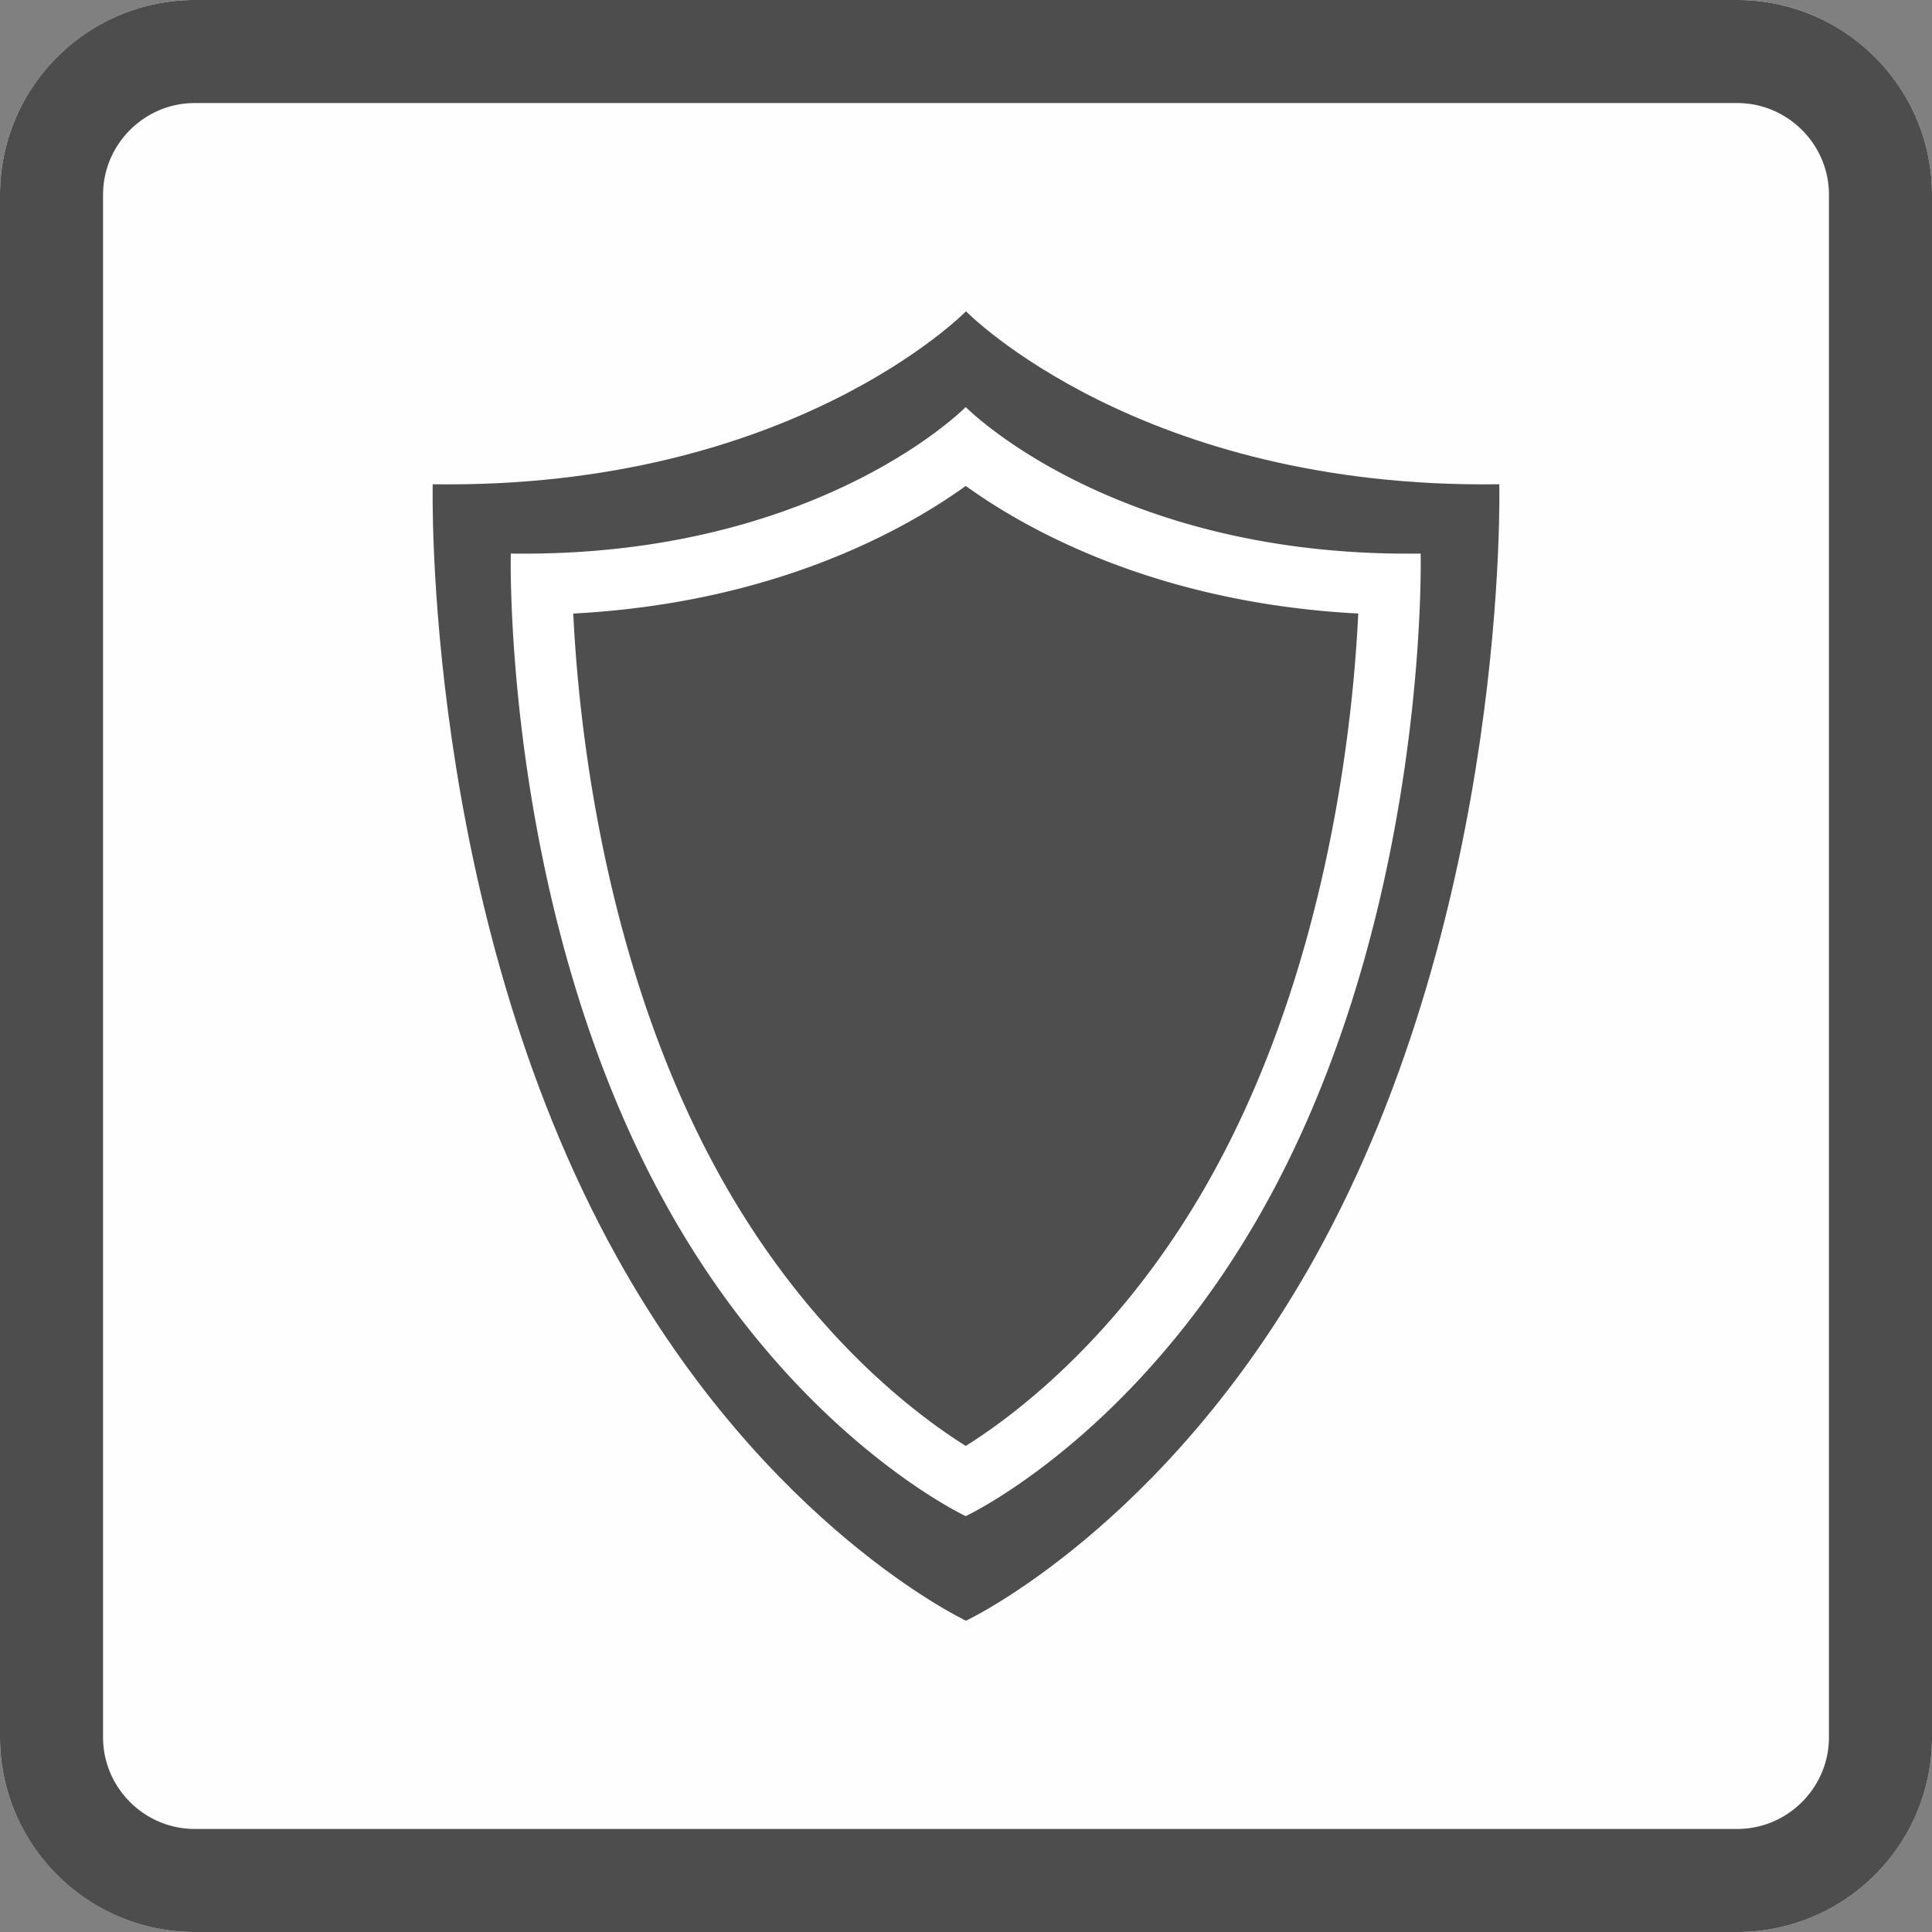 <?xml version="1.0" encoding="UTF-8" standalone="no"?>
<svg
   xmlns:dc="http://purl.org/dc/elements/1.1/"
   xmlns:cc="http://creativecommons.org/ns#"
   xmlns:rdf="http://www.w3.org/1999/02/22-rdf-syntax-ns#"
   xmlns:svg="http://www.w3.org/2000/svg"
   xmlns="http://www.w3.org/2000/svg"
   xmlns:sodipodi="http://sodipodi.sourceforge.net/DTD/sodipodi-0.dtd"
   xmlns:inkscape="http://www.inkscape.org/namespaces/inkscape"
   width="100%"
   height="100%"
   viewBox="0 0 300 300"
   version="1.1"
   xml:space="preserve"
   style="fill-rule:evenodd;clip-rule:evenodd;stroke-linejoin:round;stroke-miterlimit:1.414;"
   id="svg12480"
   sodipodi:docname="sq_shield.svg"
   inkscape:version="0.92.4 (5da689c313, 2019-01-14)"><rect x="0" y="0" width="300" height="300" fill="#808080" stroke="none"/><defs
   id="defs12484" /><sodipodi:namedview
   pagecolor="#ffffff"
   bordercolor="#666666"
   borderopacity="1"
   objecttolerance="10"
   gridtolerance="10"
   guidetolerance="10"
   inkscape:pageopacity="0"
   inkscape:pageshadow="2"
   inkscape:window-width="1916"
   inkscape:window-height="1029"
   id="namedview12482"
   showgrid="false"
   inkscape:snap-object-midpoints="true"
   inkscape:snap-center="true"
   inkscape:zoom="2.7103125"
   inkscape:cx="88.199008"
   inkscape:cy="150"
   inkscape:window-x="0"
   inkscape:window-y="49"
   inkscape:window-maximized="0"
   inkscape:current-layer="Background" />
    <g
   id="Background">
        <g
   id="g12477">
            <path
   d="M 300,30.271 C 300,13.564 286.436,0 269.729,0 H 30.271 C 13.564,0 0,13.564 0,30.271 V 269.729 C 0,286.436 13.564,300 30.271,300 H 269.729 C 286.436,300 300,286.436 300,269.729 Z"
   style="fill:#fffefe"
   id="path12473"
   inkscape:connector-curvature="0" />
            <path
   d="m 269.925,0.001 0.195,0.001 0.195,0.004 0.195,0.004 0.195,0.005 0.194,0.007 0.194,0.008 0.193,0.009 0.193,0.011 0.193,0.011 0.193,0.013 0.192,0.014 0.192,0.016 0.191,0.016 0.192,0.018 0.191,0.018 0.19,0.02 0.19,0.022 0.19,0.022 0.19,0.023 0.189,0.025 0.188,0.026 0.189,0.027 0.188,0.028 0.187,0.029 0.188,0.031 0.186,0.031 0.187,0.033 0.186,0.034 0.186,0.035 0.185,0.036 0.185,0.037 0.184,0.039 0.184,0.039 0.184,0.041 0.183,0.042 0.183,0.043 0.182,0.043 0.182,0.046 0.182,0.046 0.181,0.047 0.18,0.048 0.181,0.05 0.179,0.05 0.18,0.052 0.179,0.052 0.178,0.054 0.178,0.055 0.177,0.056 0.177,0.057 0.177,0.058 0.176,0.059 0.175,0.06 0.175,0.061 0.175,0.062 0.174,0.063 0.174,0.064 0.173,0.066 0.172,0.066 0.172,0.067 0.172,0.068 0.171,0.07 0.17,0.07 0.17,0.071 0.17,0.073 0.169,0.073 0.168,0.074 0.168,0.076 0.167,0.076 0.167,0.077 0.166,0.079 0.166,0.079 0.165,0.08 0.165,0.081 0.164,0.083 0.163,0.083 0.163,0.084 0.162,0.085 0.162,0.086 0.161,0.087 0.161,0.088 0.16,0.088 0.159,0.09 0.159,0.091 0.158,0.092 0.158,0.092 0.157,0.094 0.156,0.094 0.156,0.095 0.155,0.096 0.154,0.098 0.154,0.098 0.153,0.099 0.153,0.099 0.152,0.101 0.151,0.102 0.151,0.102 0.15,0.104 0.149,0.104 0.149,0.105 0.148,0.106 0.147,0.107 0.147,0.107 0.146,0.109 0.145,0.109 0.145,0.111 0.144,0.111 0.143,0.112 0.143,0.113 0.142,0.113 0.141,0.115 0.141,0.115 0.139,0.116 0.14,0.117 0.138,0.118 0.138,0.118 0.137,0.12 0.136,0.12 0.135,0.121 0.135,0.122 0.134,0.122 0.134,0.124 0.132,0.124 0.132,0.125 0.131,0.125 0.13,0.127 0.13,0.127 0.129,0.128 0.128,0.129 0.127,0.13 0.127,0.13 0.125,0.131 0.125,0.132 0.124,0.132 0.124,0.134 0.122,0.134 0.122,0.135 0.121,0.135 0.12,0.136 0.12,0.137 0.118,0.138 0.118,0.138 0.117,0.14 0.116,0.139 0.115,0.141 0.115,0.141 0.113,0.142 0.113,0.143 0.112,0.143 0.111,0.144 0.111,0.145 0.109,0.145 0.109,0.146 0.107,0.147 0.107,0.147 0.106,0.148 0.105,0.149 0.104,0.149 0.104,0.15 0.102,0.151 0.102,0.151 0.101,0.152 0.099,0.153 0.099,0.153 0.098,0.154 0.098,0.154 0.096,0.155 0.095,0.156 0.094,0.156 0.094,0.157 0.092,0.158 0.092,0.158 0.091,0.159 0.09,0.159 0.088,0.16 0.088,0.161 0.087,0.161 0.086,0.162 0.085,0.162 0.084,0.163 0.083,0.163 0.083,0.164 0.081,0.165 0.08,0.165 0.079,0.166 0.079,0.166 0.077,0.167 0.076,0.167 0.076,0.168 0.074,0.168 0.073,0.169 0.073,0.17 0.071,0.17 0.07,0.17 0.07,0.171 0.068,0.172 0.067,0.172 0.066,0.172 0.066,0.173 0.064,0.174 0.063,0.174 0.062,0.175 0.061,0.175 0.06,0.175 0.059,0.176 0.058,0.177 0.057,0.177 0.056,0.177 0.055,0.178 0.054,0.178 0.052,0.179 0.052,0.18 0.05,0.179 0.05,0.181 0.048,0.18 0.047,0.181 0.046,0.182 0.046,0.182 0.043,0.182 0.043,0.183 0.042,0.183 0.041,0.184 0.039,0.184 0.039,0.184 0.037,0.185 0.036,0.185 0.035,0.186 0.034,0.186 0.033,0.187 0.031,0.186 0.031,0.188 0.029,0.187 0.028,0.188 0.027,0.189 0.026,0.188 0.025,0.189 0.023,0.19 0.022,0.19 0.022,0.19 0.02,0.19 0.018,0.191 0.018,0.192 0.016,0.191 0.016,0.192 0.014,0.192 0.013,0.193 0.011,0.193 0.011,0.193 0.009,0.193 0.008,0.194 0.007,0.194 0.005,0.195 0.004,0.195 0.004,0.195 0.001,0.195 10e-4,0.196 v 239.458 l -10e-4,0.196 -0.001,0.195 -0.004,0.195 -0.004,0.195 -0.005,0.195 -0.007,0.194 -0.008,0.194 -0.009,0.193 -0.011,0.193 -0.011,0.193 -0.013,0.193 -0.014,0.192 -0.016,0.192 -0.016,0.191 -0.018,0.192 -0.018,0.191 -0.02,0.19 -0.022,0.19 -0.022,0.19 -0.023,0.19 -0.025,0.189 -0.026,0.188 -0.027,0.189 -0.028,0.188 -0.029,0.187 -0.031,0.188 -0.031,0.186 -0.033,0.187 -0.034,0.186 -0.035,0.186 -0.036,0.185 -0.037,0.185 -0.039,0.184 -0.039,0.184 -0.041,0.184 -0.042,0.183 -0.043,0.183 -0.043,0.182 -0.046,0.182 -0.046,0.182 -0.047,0.181 -0.048,0.18 -0.05,0.181 -0.05,0.179 -0.052,0.18 -0.052,0.179 -0.054,0.178 -0.055,0.178 -0.056,0.177 -0.057,0.177 -0.058,0.177 -0.059,0.176 -0.06,0.175 -0.061,0.175 -0.062,0.175 -0.063,0.174 -0.064,0.174 -0.066,0.173 -0.066,0.172 -0.067,0.172 -0.068,0.172 -0.07,0.171 -0.07,0.17 -0.071,0.17 -0.073,0.17 -0.073,0.169 -0.074,0.168 -0.076,0.168 -0.076,0.167 -0.077,0.167 -0.079,0.166 -0.079,0.166 -0.08,0.165 -0.081,0.165 -0.083,0.164 -0.083,0.163 -0.084,0.163 -0.085,0.162 -0.086,0.162 -0.087,0.161 -0.088,0.161 -0.088,0.16 -0.09,0.159 -0.091,0.159 -0.092,0.158 -0.092,0.158 -0.094,0.157 -0.094,0.156 -0.095,0.156 -0.096,0.155 -0.098,0.154 -0.098,0.154 -0.099,0.153 -0.099,0.153 -0.101,0.152 -0.102,0.151 -0.102,0.151 -0.104,0.15 -0.104,0.149 -0.105,0.149 -0.106,0.148 -0.107,0.147 -0.107,0.147 -0.109,0.146 -0.109,0.145 -0.111,0.145 -0.111,0.144 -0.112,0.143 -0.113,0.143 -0.113,0.142 -0.115,0.141 -0.115,0.141 -0.116,0.139 -0.117,0.14 -0.118,0.138 -0.118,0.138 -0.12,0.137 -0.12,0.136 -0.121,0.135 -0.122,0.135 -0.122,0.134 -0.124,0.134 -0.124,0.132 -0.125,0.132 -0.125,0.131 -0.127,0.13 -0.127,0.13 -0.128,0.129 -0.129,0.128 -0.13,0.127 -0.13,0.127 -0.131,0.125 -0.132,0.125 -0.132,0.124 -0.134,0.124 -0.134,0.122 -0.135,0.122 -0.135,0.121 -0.136,0.12 -0.137,0.12 -0.138,0.118 -0.138,0.118 -0.14,0.117 -0.139,0.116 -0.141,0.115 -0.141,0.115 -0.142,0.113 -0.143,0.113 -0.143,0.112 -0.144,0.111 -0.145,0.111 -0.145,0.109 -0.146,0.109 -0.147,0.107 -0.147,0.107 -0.148,0.106 -0.149,0.105 -0.149,0.104 -0.15,0.104 -0.151,0.102 -0.151,0.102 -0.152,0.101 -0.153,0.099 -0.153,0.099 -0.154,0.098 -0.154,0.098 -0.155,0.096 -0.156,0.095 -0.156,0.094 -0.157,0.094 -0.158,0.092 -0.158,0.092 -0.159,0.091 -0.159,0.09 -0.16,0.088 -0.161,0.088 -0.161,0.087 -0.162,0.086 -0.162,0.085 -0.163,0.084 -0.163,0.083 -0.164,0.083 -0.165,0.081 -0.165,0.08 -0.166,0.079 -0.166,0.079 -0.167,0.077 -0.167,0.076 -0.168,0.076 -0.168,0.074 -0.169,0.073 -0.17,0.073 -0.17,0.071 -0.17,0.07 -0.171,0.07 -0.172,0.068 -0.172,0.067 -0.172,0.066 -0.173,0.066 -0.174,0.064 -0.174,0.063 -0.175,0.062 -0.175,0.061 -0.175,0.06 -0.176,0.059 -0.177,0.058 -0.177,0.057 -0.177,0.056 -0.178,0.055 -0.178,0.054 -0.179,0.052 -0.18,0.052 -0.179,0.05 -0.181,0.05 -0.18,0.048 -0.181,0.047 -0.182,0.046 -0.182,0.046 -0.182,0.043 -0.183,0.043 -0.183,0.042 -0.184,0.041 -0.184,0.039 -0.184,0.039 -0.185,0.037 -0.185,0.036 -0.186,0.035 -0.186,0.034 -0.187,0.033 -0.186,0.031 -0.188,0.031 -0.187,0.029 -0.188,0.028 -0.189,0.027 -0.188,0.026 -0.189,0.025 -0.19,0.023 -0.19,0.022 -0.19,0.022 -0.19,0.02 -0.191,0.018 -0.192,0.018 -0.191,0.016 -0.192,0.016 -0.192,0.014 -0.193,0.013 -0.193,0.011 -0.193,0.011 -0.193,0.009 -0.194,0.008 -0.194,0.007 -0.195,0.005 -0.195,0.004 -0.195,0.004 -0.195,0.001 -0.196,10e-4 H 30.271 l -0.196,-10e-4 -0.195,-0.001 -0.195,-0.004 -0.195,-0.004 -0.195,-0.005 -0.194,-0.007 -0.194,-0.008 -0.193,-0.009 -0.193,-0.011 -0.193,-0.011 -0.193,-0.013 -0.192,-0.014 -0.192,-0.016 -0.191,-0.016 -0.192,-0.018 -0.191,-0.018 -0.19,-0.02 -0.19,-0.022 -0.19,-0.022 -0.19,-0.023 -0.189,-0.025 -0.188,-0.026 -0.189,-0.027 -0.188,-0.028 -0.187,-0.029 -0.188,-0.031 -0.186,-0.031 -0.187,-0.033 -0.186,-0.034 -0.186,-0.035 -0.185,-0.036 -0.185,-0.037 -0.184,-0.039 -0.184,-0.039 -0.184,-0.041 -0.183,-0.042 -0.183,-0.043 -0.182,-0.043 -0.182,-0.046 -0.182,-0.046 -0.181,-0.047 -0.18,-0.048 -0.181,-0.05 -0.179,-0.05 -0.18,-0.052 -0.179,-0.052 -0.178,-0.054 -0.178,-0.055 -0.177,-0.056 -0.177,-0.057 -0.177,-0.058 -0.176,-0.059 -0.175,-0.06 -0.175,-0.061 -0.175,-0.062 -0.174,-0.063 -0.174,-0.064 -0.173,-0.066 -0.172,-0.066 -0.172,-0.067 -0.172,-0.068 -0.171,-0.07 -0.17,-0.07 -0.17,-0.071 -0.17,-0.073 -0.169,-0.073 -0.168,-0.074 -0.168,-0.076 -0.167,-0.076 -0.167,-0.077 -0.166,-0.079 -0.166,-0.079 -0.165,-0.08 -0.165,-0.081 -0.164,-0.083 -0.163,-0.083 -0.163,-0.084 -0.162,-0.085 -0.162,-0.086 -0.161,-0.087 -0.161,-0.088 -0.16,-0.088 -0.159,-0.09 -0.159,-0.091 -0.158,-0.092 -0.158,-0.092 -0.157,-0.094 -0.156,-0.094 -0.156,-0.095 -0.155,-0.096 -0.154,-0.098 -0.154,-0.098 -0.153,-0.099 -0.153,-0.099 -0.152,-0.101 -0.151,-0.102 -0.151,-0.102 -0.15,-0.104 -0.149,-0.104 -0.149,-0.105 -0.148,-0.106 -0.147,-0.107 -0.147,-0.107 -0.146,-0.109 -0.145,-0.109 -0.145,-0.111 -0.144,-0.111 -0.143,-0.112 -0.143,-0.113 -0.142,-0.113 -0.141,-0.115 -0.141,-0.115 -0.139,-0.116 -0.14,-0.117 -0.138,-0.118 -0.138,-0.118 -0.137,-0.12 -0.136,-0.12 -0.135,-0.121 -0.135,-0.122 -0.134,-0.122 -0.134,-0.124 -0.132,-0.124 -0.132,-0.125 -0.131,-0.125 -0.13,-0.127 -0.13,-0.127 -0.129,-0.128 -0.128,-0.129 -0.127,-0.13 -0.127,-0.13 -0.125,-0.131 -0.125,-0.132 -0.124,-0.132 -0.124,-0.134 -0.122,-0.134 -0.122,-0.135 -0.121,-0.135 -0.12,-0.136 -0.12,-0.137 -0.118,-0.138 -0.118,-0.138 -0.117,-0.14 L 6.916,288.98 6.801,288.839 6.686,288.698 6.573,288.556 6.46,288.413 6.348,288.27 6.237,288.126 6.126,287.981 6.017,287.836 5.908,287.69 5.801,287.543 5.694,287.396 5.588,287.248 5.483,287.099 5.379,286.95 5.275,286.8 5.173,286.649 5.071,286.498 4.97,286.346 4.871,286.193 4.772,286.04 4.674,285.886 4.576,285.732 4.48,285.577 4.385,285.421 4.291,285.265 4.197,285.108 4.105,284.95 l -0.092,-0.158 -0.091,-0.159 -0.09,-0.159 -0.088,-0.16 -0.088,-0.161 -0.087,-0.161 -0.086,-0.162 -0.085,-0.162 -0.084,-0.163 -0.083,-0.163 -0.083,-0.164 -0.081,-0.165 -0.08,-0.165 -0.079,-0.166 -0.079,-0.166 -0.077,-0.167 -0.076,-0.167 -0.076,-0.168 -0.074,-0.168 -0.073,-0.169 -0.073,-0.17 -0.071,-0.17 -0.07,-0.17 -0.07,-0.171 -0.068,-0.172 -0.067,-0.172 -0.066,-0.172 -0.066,-0.173 -0.064,-0.174 -0.063,-0.174 -0.062,-0.175 -0.061,-0.175 -0.06,-0.175 -0.059,-0.176 -0.058,-0.177 -0.057,-0.177 -0.056,-0.177 -0.055,-0.178 -0.054,-0.178 -0.052,-0.179 -0.052,-0.18 -0.05,-0.179 -0.05,-0.181 -0.048,-0.18 -0.047,-0.181 -0.046,-0.182 -0.046,-0.182 -0.043,-0.182 -0.043,-0.183 -0.042,-0.183 -0.041,-0.184 -0.039,-0.184 -0.039,-0.184 -0.037,-0.185 -0.036,-0.185 -0.035,-0.186 -0.034,-0.186 -0.033,-0.187 -0.031,-0.186 -0.031,-0.188 -0.029,-0.187 -0.028,-0.188 -0.027,-0.189 -0.026,-0.188 -0.025,-0.189 -0.023,-0.19 -0.022,-0.19 -0.022,-0.19 -0.02,-0.19 L 0.138,272.632 0.12,272.44 0.104,272.249 0.088,272.057 0.074,271.865 0.061,271.672 0.05,271.479 0.039,271.286 0.03,271.093 0.022,270.899 0.015,270.705 0.01,270.51 0.006,270.315 0.002,270.12 0.001,269.925 0,269.729 V 30.271 L 0.001,30.075 0.002,29.88 0.006,29.685 0.01,29.49 0.015,29.295 0.022,29.101 0.03,28.907 0.039,28.714 0.05,28.521 0.061,28.328 0.074,28.135 0.088,27.943 0.104,27.751 0.12,27.56 l 0.018,-0.192 0.018,-0.191 0.02,-0.19 0.022,-0.19 0.022,-0.19 0.023,-0.19 0.025,-0.189 0.026,-0.188 0.027,-0.189 0.028,-0.188 0.029,-0.187 0.031,-0.188 0.031,-0.186 0.033,-0.187 0.034,-0.186 0.035,-0.186 0.036,-0.185 0.037,-0.185 0.039,-0.184 0.039,-0.184 0.041,-0.184 0.042,-0.183 0.043,-0.183 0.043,-0.182 0.046,-0.182 0.046,-0.182 0.047,-0.181 0.048,-0.18 0.05,-0.181 0.05,-0.179 0.052,-0.18 0.052,-0.179 0.054,-0.178 0.055,-0.178 0.056,-0.177 0.057,-0.177 0.058,-0.177 0.059,-0.176 0.06,-0.175 0.061,-0.175 0.062,-0.175 0.063,-0.174 0.064,-0.174 0.066,-0.173 0.066,-0.172 0.067,-0.172 0.068,-0.172 0.07,-0.171 0.07,-0.17 0.071,-0.17 0.073,-0.17 L 2.526,18.154 2.6,17.986 2.676,17.818 2.752,17.651 2.829,17.484 2.908,17.318 2.987,17.152 3.067,16.987 3.148,16.822 3.231,16.658 3.314,16.495 3.398,16.332 3.483,16.17 3.569,16.008 3.656,15.847 3.744,15.686 3.832,15.526 3.922,15.367 4.013,15.208 4.105,15.05 4.197,14.892 4.291,14.735 4.385,14.579 4.48,14.423 4.576,14.268 4.674,14.114 4.772,13.96 4.871,13.807 4.97,13.654 5.071,13.502 5.173,13.351 5.275,13.2 5.379,13.05 5.483,12.901 5.588,12.752 5.694,12.604 5.801,12.457 5.908,12.31 6.017,12.164 6.126,12.019 6.237,11.874 6.348,11.73 6.46,11.587 6.573,11.444 6.686,11.302 6.801,11.161 6.916,11.02 7.032,10.881 7.149,10.741 7.267,10.603 7.385,10.465 7.505,10.328 7.625,10.192 7.746,10.057 7.868,9.922 7.99,9.788 8.114,9.654 8.238,9.522 8.363,9.39 8.488,9.259 8.615,9.129 8.742,8.999 8.87,8.87 8.999,8.742 9.129,8.615 9.259,8.488 9.39,8.363 9.522,8.238 9.654,8.114 9.788,7.99 9.922,7.868 10.057,7.746 10.192,7.625 10.328,7.505 10.465,7.385 10.603,7.267 10.741,7.149 10.881,7.032 11.02,6.916 11.161,6.801 11.302,6.686 11.444,6.573 11.587,6.46 11.73,6.348 11.874,6.237 12.019,6.126 12.164,6.017 12.31,5.908 12.457,5.801 12.604,5.694 12.752,5.588 12.901,5.483 13.05,5.379 13.2,5.275 13.351,5.173 13.502,5.071 13.654,4.97 13.807,4.871 13.96,4.772 14.114,4.674 14.268,4.576 14.423,4.48 14.579,4.385 14.735,4.291 14.892,4.197 15.05,4.105 l 0.158,-0.092 0.159,-0.091 0.159,-0.09 0.16,-0.088 0.161,-0.088 0.161,-0.087 0.162,-0.086 0.162,-0.085 0.163,-0.084 0.163,-0.083 0.164,-0.083 0.165,-0.081 0.165,-0.08 0.166,-0.079 0.166,-0.079 0.167,-0.077 0.167,-0.076 0.168,-0.076 0.168,-0.074 0.169,-0.073 0.17,-0.073 0.17,-0.071 0.17,-0.07 0.171,-0.07 0.172,-0.068 0.172,-0.067 0.172,-0.066 0.173,-0.066 0.174,-0.064 0.174,-0.063 0.175,-0.062 0.175,-0.061 0.175,-0.06 0.176,-0.059 0.177,-0.058 0.177,-0.057 0.177,-0.056 0.178,-0.055 0.178,-0.054 0.179,-0.052 0.18,-0.052 0.179,-0.05 0.181,-0.05 0.18,-0.048 0.181,-0.047 0.182,-0.046 0.182,-0.046 0.182,-0.043 0.183,-0.043 0.183,-0.042 0.184,-0.041 0.184,-0.039 0.184,-0.039 0.185,-0.037 0.185,-0.036 0.186,-0.035 0.186,-0.034 0.187,-0.033 0.186,-0.031 0.188,-0.031 0.187,-0.029 0.188,-0.028 0.189,-0.027 0.188,-0.026 0.189,-0.025 0.19,-0.023 0.19,-0.022 0.19,-0.022 0.19,-0.02 L 27.368,0.138 27.56,0.12 27.751,0.104 27.943,0.088 28.135,0.074 28.328,0.061 28.521,0.05 28.714,0.039 28.907,0.03 29.101,0.022 29.295,0.015 29.49,0.01 29.685,0.006 29.88,0.002 30.075,0.001 30.271,0 H 269.729 Z M 30.296,16 h -0.12 l -0.093,0.001 -0.094,0.002 -0.093,0.002 -0.093,0.002 -0.093,0.004 -0.093,0.004 -0.092,0.004 -0.092,0.005 -0.092,0.005 -0.091,0.007 -0.091,0.006 -0.091,0.007 -0.091,0.008 -0.091,0.009 -0.09,0.008 -0.09,0.01 -0.09,0.01 -0.089,0.01 -0.089,0.011 -0.09,0.012 -0.088,0.012 -0.089,0.013 -0.088,0.013 -0.088,0.014 -0.088,0.014 -0.088,0.015 -0.087,0.015 -0.088,0.016 -0.087,0.017 -0.086,0.017 -0.087,0.017 -0.086,0.018 -0.086,0.018 -0.086,0.019 -0.086,0.02 -0.085,0.02 -0.085,0.021 -0.085,0.021 -0.085,0.021 -0.085,0.022 -0.084,0.023 -0.084,0.023 -0.084,0.023 -0.084,0.025 -0.084,0.024 -0.083,0.025 -0.083,0.026 -0.083,0.026 -0.082,0.026 -0.083,0.028 -0.082,0.027 -0.082,0.028 -0.082,0.029 -0.081,0.029 -0.082,0.029 -0.081,0.03 -0.081,0.031 -0.081,0.031 -0.08,0.031 -0.08,0.032 -0.08,0.033 -0.08,0.033 -0.08,0.033 -0.079,0.034 -0.079,0.034 -0.079,0.035 -0.079,0.035 -0.078,0.036 -0.078,0.036 -0.078,0.037 -0.078,0.037 -0.078,0.038 -0.077,0.038 -0.077,0.039 -0.077,0.039 -0.076,0.039 -0.077,0.04 -0.076,0.041 -0.076,0.041 -0.075,0.041 -0.075,0.042 -0.075,0.042 -0.075,0.043 -0.075,0.043 -0.074,0.044 -0.074,0.044 -0.074,0.044 -0.073,0.045 -0.073,0.046 -0.073,0.045 -0.073,0.047 -0.072,0.046 -0.073,0.048 -0.071,0.047 -0.072,0.048 -0.071,0.049 -0.071,0.049 -0.071,0.049 -0.07,0.05 -0.07,0.05 -0.07,0.051 -0.07,0.051 -0.069,0.051 -0.069,0.052 -0.068,0.052 -0.069,0.053 -0.068,0.053 -0.067,0.053 -0.068,0.054 -0.067,0.055 -0.066,0.054 -0.067,0.056 -0.066,0.055 -0.066,0.056 -0.065,0.056 -0.065,0.057 -0.065,0.057 -0.064,0.058 -0.064,0.057 -0.064,0.059 -0.063,0.058 -0.063,0.059 -0.063,0.06 -0.062,0.06 -0.062,0.06 -0.062,0.06 -0.061,0.061 -0.061,0.061 -0.06,0.062 -0.06,0.062 -0.06,0.062 -0.06,0.063 -0.059,0.063 -0.058,0.063 -0.059,0.064 -0.057,0.064 -0.058,0.064 -0.057,0.065 -0.057,0.065 -0.056,0.065 -0.056,0.066 -0.055,0.066 -0.056,0.067 -0.054,0.066 -0.055,0.067 -0.054,0.068 -0.053,0.067 -0.053,0.068 -0.053,0.069 -0.052,0.068 -0.052,0.069 -0.051,0.069 -0.051,0.07 -0.051,0.07 -0.05,0.07 -0.05,0.07 -0.049,0.071 -0.049,0.071 -0.049,0.071 -0.048,0.072 -0.047,0.071 -0.048,0.073 -0.046,0.072 -0.047,0.073 -0.045,0.073 -0.046,0.073 -0.045,0.073 -0.044,0.074 -0.044,0.074 -0.044,0.074 -0.043,0.075 -0.043,0.075 -0.042,0.075 -0.042,0.075 -0.041,0.075 -0.041,0.076 -0.041,0.076 -0.04,0.077 -0.039,0.076 -0.039,0.077 -0.039,0.077 -0.038,0.077 -0.038,0.078 -0.037,0.078 -0.037,0.078 -0.036,0.078 -0.036,0.078 -0.035,0.079 -0.035,0.079 -0.034,0.079 -0.034,0.079 -0.033,0.08 -0.033,0.08 -0.033,0.08 -0.032,0.08 -0.031,0.08 -0.031,0.081 -0.031,0.081 -0.03,0.081 -0.029,0.082 -0.029,0.081 -0.029,0.082 -0.028,0.082 -0.027,0.082 -0.028,0.083 -0.026,0.082 -0.026,0.083 -0.026,0.083 -0.025,0.083 -0.024,0.084 -0.025,0.084 -0.023,0.084 -0.023,0.084 -0.023,0.084 -0.022,0.085 -0.021,0.085 -0.021,0.085 -0.021,0.085 -0.02,0.085 -0.02,0.086 -0.019,0.086 -0.018,0.086 -0.018,0.086 -0.017,0.087 -0.017,0.086 -0.017,0.087 -0.016,0.088 -0.015,0.087 -0.015,0.088 -0.014,0.088 -0.014,0.088 -0.013,0.088 -0.013,0.089 -0.012,0.088 -0.012,0.09 -0.011,0.089 -0.01,0.089 -0.01,0.09 -0.01,0.09 -0.008,0.09 -0.009,0.091 -0.008,0.091 -0.007,0.091 -0.006,0.091 -0.007,0.091 -0.005,0.092 -0.005,0.092 -0.004,0.092 -0.004,0.093 -0.004,0.093 -0.002,0.093 -0.002,0.093 -0.002,0.094 L 16,30.176 v 0.12 239.408 0.12 l 0.001,0.093 0.002,0.094 0.002,0.093 0.002,0.093 0.004,0.093 0.004,0.093 0.004,0.092 0.005,0.092 0.005,0.092 0.007,0.091 0.006,0.091 0.007,0.091 0.008,0.091 0.009,0.091 0.008,0.09 0.01,0.09 0.01,0.09 0.01,0.089 0.011,0.089 0.012,0.09 0.012,0.088 0.013,0.089 0.013,0.088 0.014,0.088 0.014,0.088 0.015,0.088 0.015,0.087 0.016,0.087 0.017,0.087 0.017,0.087 0.017,0.087 0.018,0.086 0.019,0.086 0.018,0.086 0.02,0.086 0.02,0.085 0.021,0.085 0.021,0.086 0.021,0.084 0.022,0.085 0.023,0.084 0.023,0.084 0.023,0.084 0.025,0.084 0.024,0.084 0.025,0.083 0.026,0.083 0.026,0.083 0.026,0.083 0.028,0.082 0.027,0.082 0.028,0.082 0.029,0.082 0.029,0.081 0.029,0.082 0.03,0.081 0.031,0.081 0.031,0.081 0.031,0.08 0.032,0.08 0.033,0.08 0.033,0.08 0.033,0.08 0.034,0.08 0.034,0.078 0.035,0.079 0.035,0.079 0.036,0.078 0.036,0.078 0.037,0.078 0.037,0.078 0.038,0.078 0.038,0.077 0.039,0.077 0.039,0.077 0.039,0.077 0.04,0.076 0.04,0.075 0.041,0.076 0.042,0.077 0.042,0.074 0.042,0.075 0.043,0.075 0.043,0.074 0.044,0.075 0.044,0.074 0.044,0.074 0.045,0.073 0.045,0.073 0.047,0.074 0.046,0.072 0.046,0.072 0.048,0.073 0.048,0.072 0.047,0.071 0.049,0.071 0.048,0.071 0.05,0.071 0.05,0.07 0.05,0.071 0.051,0.069 0.05,0.069 0.052,0.07 0.052,0.069 0.052,0.068 0.053,0.069 0.053,0.068 0.053,0.067 0.055,0.068 0.054,0.067 0.055,0.067 0.054,0.065 0.056,0.067 0.056,0.066 0.056,0.065 0.057,0.065 0.057,0.065 0.057,0.064 0.058,0.064 0.059,0.064 0.059,0.064 0.059,0.062 0.058,0.062 0.061,0.064 0.06,0.061 0.06,0.062 0.061,0.061 0.061,0.061 0.062,0.061 0.061,0.059 0.063,0.06 0.063,0.06 0.063,0.059 0.063,0.058 0.064,0.059 0.064,0.057 0.064,0.058 0.065,0.057 0.065,0.057 0.065,0.056 0.066,0.056 0.066,0.055 0.067,0.056 0.066,0.054 0.068,0.055 0.067,0.054 0.067,0.053 0.068,0.053 0.068,0.053 0.068,0.052 0.07,0.052 0.069,0.052 0.069,0.05 0.071,0.051 0.07,0.05 0.07,0.05 0.071,0.05 0.071,0.048 0.071,0.049 0.071,0.048 0.073,0.047 0.072,0.048 0.072,0.047 0.072,0.045 0.073,0.046 0.074,0.046 0.073,0.045 0.074,0.044 0.074,0.045 0.074,0.043 0.074,0.043 0.076,0.043 0.074,0.042 0.075,0.042 0.076,0.041 0.076,0.041 0.077,0.041 0.076,0.04 0.077,0.039 0.076,0.04 0.077,0.038 0.077,0.038 0.077,0.038 0.078,0.037 0.078,0.036 0.079,0.037 0.079,0.036 0.078,0.035 0.078,0.035 0.079,0.034 0.08,0.034 0.081,0.034 0.078,0.032 0.081,0.033 0.081,0.032 0.079,0.031 0.081,0.031 0.081,0.031 0.082,0.03 0.081,0.029 0.08,0.029 0.083,0.029 0.082,0.028 0.082,0.028 0.083,0.027 0.082,0.026 0.082,0.026 0.085,0.026 0.083,0.025 0.082,0.024 0.084,0.024 0.085,0.024 0.084,0.023 0.084,0.023 0.085,0.022 0.086,0.022 0.083,0.02 0.086,0.021 0.085,0.02 0.085,0.019 0.087,0.02 0.086,0.018 0.086,0.018 0.086,0.017 0.088,0.017 0.087,0.017 0.087,0.016 0.087,0.015 0.087,0.015 0.088,0.014 0.089,0.014 0.088,0.013 0.088,0.013 0.091,0.012 0.088,0.012 0.089,0.011 0.089,0.01 0.09,0.01 0.09,0.01 0.09,0.008 0.09,0.009 0.091,0.008 0.092,0.007 0.092,0.007 0.091,0.006 0.09,0.005 0.093,0.005 0.093,0.004 0.092,0.004 0.093,0.004 0.092,0.002 0.094,0.002 0.094,0.002 0.093,10e-4 h 0.12 239.408 0.12 l 0.093,-10e-4 0.094,-0.002 0.094,-0.002 0.092,-0.002 0.093,-0.004 0.092,-0.004 0.093,-0.004 0.093,-0.005 0.09,-0.005 0.091,-0.006 0.092,-0.007 0.092,-0.007 0.091,-0.008 0.09,-0.009 0.09,-0.008 0.09,-0.01 0.09,-0.01 0.089,-0.01 0.089,-0.011 0.088,-0.012 0.091,-0.012 0.088,-0.013 0.088,-0.013 0.089,-0.014 0.088,-0.014 0.087,-0.015 0.087,-0.015 0.087,-0.016 0.087,-0.017 0.088,-0.017 0.086,-0.017 0.086,-0.018 0.086,-0.018 0.087,-0.02 0.085,-0.019 0.085,-0.02 0.086,-0.021 0.084,-0.02 0.085,-0.022 0.085,-0.022 0.084,-0.023 0.084,-0.023 0.085,-0.024 0.084,-0.024 0.082,-0.024 0.083,-0.025 0.085,-0.026 0.082,-0.026 0.082,-0.026 0.083,-0.028 0.082,-0.027 0.082,-0.028 0.082,-0.029 0.081,-0.029 0.081,-0.029 0.082,-0.03 0.081,-0.031 0.081,-0.031 0.079,-0.031 0.081,-0.032 0.081,-0.033 0.078,-0.032 0.081,-0.034 0.081,-0.034 0.077,-0.034 0.078,-0.035 0.079,-0.035 0.079,-0.036 0.079,-0.036 0.078,-0.037 0.078,-0.037 0.077,-0.038 0.076,-0.038 0.078,-0.039 0.077,-0.039 0.076,-0.039 0.077,-0.04 0.075,-0.04 0.076,-0.041 0.077,-0.043 0.074,-0.041 0.075,-0.042 0.076,-0.043 0.074,-0.043 0.074,-0.043 0.074,-0.045 0.074,-0.044 0.073,-0.045 0.073,-0.046 0.074,-0.046 0.072,-0.045 0.071,-0.047 0.074,-0.048 0.072,-0.048 0.071,-0.047 0.071,-0.049 0.07,-0.048 0.072,-0.05 0.07,-0.05 0.071,-0.05 0.07,-0.051 0.068,-0.05 0.07,-0.052 0.07,-0.053 0.067,-0.051 0.069,-0.053 0.068,-0.053 0.067,-0.053 0.067,-0.054 0.068,-0.055 0.067,-0.055 0.065,-0.054 0.067,-0.057 0.066,-0.055 0.065,-0.056 0.065,-0.057 0.064,-0.057 0.065,-0.058 0.064,-0.057 0.064,-0.059 0.064,-0.059 0.062,-0.058 0.063,-0.06 0.063,-0.06 0.061,-0.059 0.062,-0.061 0.061,-0.061 0.061,-0.061 0.061,-0.062 0.059,-0.061 0.06,-0.063 0.06,-0.063 0.058,-0.062 0.059,-0.064 0.059,-0.064 0.057,-0.064 0.058,-0.065 0.057,-0.064 0.057,-0.065 0.056,-0.065 0.055,-0.066 0.057,-0.067 0.054,-0.065 0.055,-0.067 0.055,-0.068 0.054,-0.067 0.053,-0.067 0.053,-0.068 0.053,-0.069 0.051,-0.067 0.053,-0.07 0.052,-0.07 0.05,-0.068 0.051,-0.07 0.05,-0.071 0.05,-0.07 0.05,-0.072 0.048,-0.07 0.049,-0.071 0.047,-0.071 0.048,-0.072 0.048,-0.074 0.047,-0.071 0.045,-0.072 0.046,-0.074 0.046,-0.073 0.045,-0.073 0.044,-0.074 0.045,-0.074 0.043,-0.074 0.043,-0.074 0.043,-0.076 0.042,-0.075 0.041,-0.074 0.043,-0.077 0.041,-0.076 0.04,-0.075 0.04,-0.077 0.039,-0.076 0.039,-0.077 0.039,-0.078 0.038,-0.076 0.038,-0.077 0.037,-0.078 0.037,-0.078 0.036,-0.079 0.036,-0.079 0.035,-0.079 0.035,-0.078 0.034,-0.077 0.034,-0.081 0.034,-0.081 0.032,-0.078 0.033,-0.081 0.032,-0.081 0.031,-0.079 0.031,-0.081 0.031,-0.081 0.03,-0.082 0.029,-0.081 0.029,-0.081 0.029,-0.082 0.028,-0.082 0.027,-0.082 0.028,-0.083 0.026,-0.082 0.026,-0.082 0.026,-0.085 0.025,-0.083 0.024,-0.082 0.024,-0.084 0.024,-0.085 0.023,-0.084 0.023,-0.084 0.022,-0.085 0.022,-0.085 0.02,-0.084 0.021,-0.086 0.02,-0.085 0.019,-0.085 0.02,-0.087 0.018,-0.086 0.018,-0.086 0.017,-0.086 0.017,-0.088 0.017,-0.087 0.016,-0.087 0.015,-0.087 0.015,-0.087 0.014,-0.088 0.014,-0.089 0.013,-0.088 0.013,-0.088 0.012,-0.091 0.012,-0.088 0.011,-0.089 0.01,-0.089 0.01,-0.09 0.01,-0.09 0.008,-0.09 0.009,-0.09 0.008,-0.091 0.007,-0.092 0.007,-0.092 0.006,-0.091 0.005,-0.09 0.005,-0.093 0.004,-0.093 0.004,-0.092 0.004,-0.093 0.002,-0.092 0.002,-0.094 0.002,-0.094 10e-4,-0.093 v -0.12 -239.408 -0.12 l -10e-4,-0.093 -0.002,-0.094 -0.002,-0.094 -0.002,-0.092 -0.004,-0.093 -0.004,-0.092 -0.004,-0.093 -0.005,-0.093 -0.005,-0.09 -0.006,-0.091 -0.007,-0.092 -0.007,-0.092 -0.008,-0.091 -0.009,-0.09 -0.008,-0.09 -0.01,-0.09 -0.01,-0.09 -0.01,-0.089 -0.011,-0.089 -0.012,-0.088 -0.012,-0.091 -0.013,-0.088 -0.013,-0.088 -0.014,-0.089 -0.014,-0.088 -0.015,-0.087 -0.015,-0.087 -0.016,-0.087 -0.017,-0.087 -0.017,-0.088 -0.017,-0.086 -0.018,-0.086 -0.018,-0.086 -0.02,-0.087 -0.019,-0.085 -0.02,-0.085 -0.021,-0.086 -0.02,-0.083 -0.022,-0.086 -0.022,-0.085 -0.023,-0.084 -0.023,-0.084 -0.024,-0.085 -0.024,-0.084 -0.024,-0.082 -0.025,-0.083 -0.026,-0.085 -0.026,-0.082 -0.026,-0.082 -0.027,-0.083 -0.028,-0.082 -0.028,-0.082 -0.029,-0.083 -0.029,-0.08 -0.029,-0.081 -0.03,-0.082 -0.031,-0.081 -0.031,-0.081 -0.031,-0.079 -0.032,-0.081 -0.033,-0.081 -0.032,-0.078 -0.034,-0.081 -0.034,-0.08 -0.034,-0.079 -0.035,-0.078 -0.035,-0.078 -0.036,-0.079 -0.037,-0.079 -0.036,-0.078 -0.037,-0.078 -0.038,-0.077 -0.038,-0.077 -0.038,-0.077 -0.04,-0.076 -0.039,-0.077 -0.04,-0.076 -0.041,-0.077 -0.041,-0.076 -0.041,-0.076 -0.042,-0.075 -0.042,-0.074 -0.043,-0.076 -0.043,-0.074 -0.043,-0.074 -0.045,-0.074 -0.044,-0.074 -0.045,-0.073 -0.046,-0.074 -0.046,-0.073 -0.045,-0.072 -0.047,-0.072 -0.048,-0.072 -0.047,-0.073 -0.048,-0.071 -0.049,-0.071 -0.048,-0.071 -0.05,-0.071 -0.05,-0.07 -0.05,-0.07 -0.051,-0.071 -0.05,-0.069 -0.052,-0.069 -0.052,-0.07 -0.052,-0.068 -0.053,-0.068 -0.053,-0.068 -0.053,-0.067 -0.054,-0.067 -0.055,-0.068 -0.054,-0.066 -0.056,-0.067 -0.055,-0.066 -0.056,-0.066 -0.056,-0.065 -0.057,-0.065 -0.057,-0.065 -0.058,-0.064 -0.057,-0.064 -0.059,-0.064 -0.058,-0.063 -0.059,-0.063 -0.06,-0.063 -0.06,-0.063 -0.059,-0.061 -0.061,-0.062 -0.061,-0.061 -0.061,-0.061 -0.062,-0.06 -0.061,-0.06 -0.064,-0.061 -0.062,-0.058 -0.062,-0.059 -0.064,-0.059 -0.064,-0.059 -0.064,-0.058 -0.064,-0.057 -0.065,-0.057 -0.065,-0.057 -0.065,-0.056 -0.066,-0.056 -0.067,-0.056 -0.065,-0.054 -0.067,-0.055 -0.067,-0.054 -0.068,-0.055 -0.067,-0.053 -0.068,-0.053 -0.069,-0.053 -0.068,-0.052 -0.069,-0.052 -0.07,-0.052 -0.069,-0.05 -0.069,-0.051 -0.071,-0.05 -0.07,-0.05 -0.071,-0.05 -0.071,-0.048 -0.071,-0.049 -0.071,-0.047 -0.072,-0.048 -0.073,-0.048 -0.072,-0.046 -0.072,-0.046 -0.074,-0.047 -0.073,-0.045 -0.073,-0.045 -0.074,-0.044 -0.074,-0.044 -0.075,-0.044 -0.074,-0.043 -0.075,-0.043 -0.075,-0.042 -0.074,-0.042 -0.077,-0.042 -0.076,-0.041 -0.075,-0.04 -0.076,-0.04 -0.077,-0.039 -0.077,-0.039 -0.077,-0.039 -0.077,-0.038 -0.078,-0.038 -0.078,-0.037 -0.078,-0.037 -0.078,-0.036 -0.078,-0.036 -0.079,-0.035 -0.079,-0.035 -0.078,-0.034 -0.08,-0.034 -0.08,-0.033 -0.08,-0.033 -0.08,-0.033 -0.08,-0.032 -0.08,-0.031 -0.081,-0.031 -0.081,-0.031 -0.081,-0.03 -0.082,-0.029 -0.081,-0.029 -0.082,-0.029 -0.082,-0.028 -0.082,-0.027 -0.082,-0.028 -0.083,-0.026 -0.083,-0.026 -0.083,-0.026 -0.083,-0.025 -0.084,-0.024 -0.084,-0.025 -0.084,-0.023 -0.084,-0.023 -0.084,-0.023 -0.085,-0.022 -0.084,-0.021 -0.086,-0.021 -0.085,-0.021 -0.085,-0.02 -0.086,-0.02 -0.086,-0.018 -0.086,-0.019 -0.086,-0.018 -0.087,-0.017 -0.087,-0.017 -0.087,-0.017 -0.087,-0.016 -0.087,-0.015 -0.088,-0.015 -0.088,-0.014 -0.088,-0.014 -0.088,-0.013 -0.089,-0.013 -0.088,-0.012 -0.09,-0.012 -0.089,-0.011 -0.089,-0.01 -0.09,-0.01 -0.09,-0.01 -0.09,-0.008 -0.091,-0.009 -0.091,-0.008 -0.091,-0.007 -0.091,-0.006 -0.091,-0.007 -0.092,-0.005 -0.092,-0.005 -0.092,-0.004 -0.093,-0.004 -0.093,-0.004 -0.093,-0.002 -0.093,-0.002 -0.094,-0.002 L 269.824,16 h -0.12 z"
   style="fill:#4d4d4d"
   id="path12475"
   inkscape:connector-curvature="0" />
        </g>
    <g
   transform="translate(-2.136,-7.424)"
   style="clip-rule:evenodd;fill-rule:evenodd;stroke-linejoin:round;stroke-miterlimit:1.414"
   id="g13482"><g
     transform="translate(2.136,7.443)"
     id="g13474"><path
       d="M 150,251.643 C 149.913,251.602 119.057,237.1 95.732,195.074 65.581,140.753 67.191,75.178 67.191,75.178 122.952,75.971 149.943,48.379 150,48.32 c 0.057,0.059 27.048,27.651 82.809,26.858 0,0 1.61,65.575 -28.541,119.896 C 180.91,237.159 150,251.643 150,251.643 Z"
       style="fill:#4e4e4e"
       id="path13472"
       inkscape:connector-curvature="0" /></g><g
     transform="matrix(0.853,0,0,0.847,24.147,29.708)"
     id="g13480"><path
       d="M 150,251.643 C 149.913,251.602 119.057,237.1 95.732,195.074 65.581,140.753 67.191,75.178 67.191,75.178 122.952,75.971 149.943,48.379 150,48.32 c 0.057,0.059 27.048,27.651 82.809,26.858 0,0 1.61,65.575 -28.541,119.896 C 180.91,237.159 150,251.643 150,251.643 Z"
       style="fill:#4d4d4d;fill-opacity:0"
       id="path13476"
       inkscape:connector-curvature="0" /><path
       d="m 150.084,48.405 0.102,0.099 0.141,0.136 0.18,0.171 0.221,0.206 0.26,0.237 0.145,0.131 0.155,0.139 0.164,0.146 0.175,0.153 0.185,0.16 0.194,0.168 0.205,0.174 0.215,0.182 0.224,0.187 0.235,0.194 0.244,0.201 0.255,0.206 0.265,0.213 0.274,0.218 0.285,0.224 0.294,0.229 0.305,0.234 0.315,0.24 0.324,0.244 0.335,0.25 0.345,0.254 0.355,0.258 0.364,0.263 0.375,0.267 0.385,0.271 0.395,0.275 0.405,0.279 0.416,0.282 0.425,0.285 0.435,0.289 0.446,0.291 0.455,0.295 0.466,0.297 0.476,0.3 0.486,0.302 0.496,0.305 0.252,0.153 0.254,0.153 0.257,0.154 0.259,0.155 0.262,0.155 0.265,0.155 0.267,0.156 0.269,0.156 0.272,0.156 0.275,0.157 0.277,0.157 0.28,0.158 0.282,0.157 0.285,0.158 0.287,0.159 0.29,0.158 0.292,0.159 0.295,0.158 0.298,0.159 0.3,0.16 0.302,0.159 0.305,0.159 0.308,0.16 0.31,0.159 0.313,0.16 0.315,0.159 0.318,0.16 0.321,0.159 0.323,0.16 0.325,0.159 0.328,0.16 0.331,0.159 0.333,0.159 0.336,0.159 0.338,0.159 0.341,0.158 0.343,0.159 0.346,0.158 0.348,0.158 0.351,0.158 0.354,0.157 0.356,0.158 0.359,0.156 0.361,0.157 0.364,0.156 0.367,0.156 0.368,0.155 0.372,0.155 0.374,0.155 0.377,0.154 0.379,0.153 0.382,0.153 0.384,0.153 0.387,0.152 0.389,0.151 0.393,0.151 0.394,0.151 0.397,0.149 0.4,0.149 0.402,0.149 0.405,0.147 0.408,0.147 0.41,0.147 0.412,0.145 0.416,0.145 0.417,0.144 0.421,0.143 0.423,0.143 0.425,0.141 0.428,0.141 0.431,0.14 0.433,0.138 0.436,0.138 0.438,0.138 0.441,0.136 0.444,0.135 0.446,0.134 0.449,0.133 0.451,0.132 0.454,0.131 0.456,0.13 0.459,0.129 0.462,0.127 0.464,0.127 0.467,0.125 0.469,0.125 0.472,0.123 0.475,0.121 0.477,0.121 0.48,0.119 0.482,0.118 0.485,0.117 0.487,0.115 0.49,0.114 0.493,0.113 0.495,0.112 0.498,0.109 0.501,0.109 0.503,0.107 0.506,0.106 0.508,0.104 0.511,0.102 0.513,0.102 0.516,0.099 0.519,0.098 0.521,0.097 0.524,0.094 0.527,0.094 0.529,0.091 0.531,0.09 0.535,0.088 0.536,0.087 0.54,0.085 0.542,0.083 0.545,0.081 0.547,0.08 0.55,0.078 0.552,0.075 0.556,0.075 0.557,0.072 0.561,0.07 0.563,0.069 0.565,0.066 0.568,0.065 0.571,0.062 0.574,0.061 0.576,0.059 0.578,0.056 0.582,0.055 0.583,0.053 0.587,0.05 0.589,0.048 0.592,0.047 0.594,0.044 0.597,0.042 0.6,0.039 0.602,0.038 0.605,0.035 0.607,0.034 0.61,0.03 0.613,0.029 0.615,0.026 0.618,0.024 0.621,0.022 0.623,0.019 0.626,0.017 0.628,0.015 0.631,0.012 0.634,0.009 0.636,0.007 0.639,0.005 0.642,0.002 h 0.644 l 0.647,-0.003 0.649,-0.005 0.653,-0.008 0.003,0.189 0.004,0.235 0.003,0.325 0.003,0.415 0.002,0.501 -0.001,0.588 -0.004,0.67 -0.008,0.753 -0.005,0.407 -0.007,0.426 -0.008,0.447 -0.009,0.465 -0.011,0.485 -0.013,0.503 -0.014,0.523 -0.016,0.541 -0.018,0.559 -0.02,0.577 -0.022,0.595 -0.024,0.613 -0.026,0.63 -0.029,0.648 -0.031,0.664 -0.034,0.681 -0.036,0.698 -0.04,0.714 -0.042,0.73 -0.045,0.746 -0.048,0.761 -0.051,0.778 -0.055,0.792 -0.057,0.807 -0.061,0.822 -0.065,0.837 -0.068,0.851 -0.072,0.865 -0.076,0.879 -0.08,0.893 -0.084,0.906 -0.087,0.919 -0.092,0.933 -0.097,0.945 -0.1,0.958 -0.105,0.97 -0.11,0.982 -0.114,0.995 -0.119,1.005 -0.124,1.018 -0.064,0.513 -0.065,0.516 -0.067,0.518 -0.067,0.521 -0.069,0.524 -0.07,0.527 -0.072,0.529 -0.073,0.532 -0.074,0.535 -0.075,0.537 -0.077,0.539 -0.078,0.542 -0.08,0.545 -0.081,0.547 -0.082,0.55 -0.084,0.552 -0.085,0.554 -0.087,0.556 -0.088,0.559 -0.09,0.562 -0.091,0.563 -0.092,0.566 -0.094,0.568 -0.096,0.57 -0.097,0.572 -0.098,0.575 -0.101,0.576 -0.101,0.579 -0.104,0.581 -0.105,0.582 -0.106,0.585 -0.108,0.587 -0.11,0.588 -0.111,0.591 -0.113,0.592 -0.115,0.594 -0.116,0.596 -0.118,0.598 -0.12,0.6 -0.121,0.601 -0.123,0.603 -0.125,0.605 -0.126,0.606 -0.129,0.609 -0.13,0.609 -0.132,0.612 -0.133,0.612 -0.136,0.615 -0.137,0.615 -0.139,0.618 -0.141,0.619 -0.143,0.62 -0.144,0.621 -0.147,0.623 -0.148,0.624 -0.15,0.626 -0.152,0.627 -0.154,0.628 -0.156,0.629 -0.158,0.631 -0.16,0.631 -0.162,0.633 -0.164,0.634 -0.166,0.635 -0.167,0.636 -0.17,0.637 -0.172,0.638 -0.174,0.639 -0.176,0.64 -0.178,0.641 -0.18,0.642 -0.182,0.643 -0.184,0.643 -0.187,0.645 -0.188,0.645 -0.191,0.646 -0.192,0.646 -0.195,0.648 -0.197,0.648 -0.2,0.648 -0.201,0.649 -0.204,0.65 -0.206,0.651 -0.208,0.651 -0.21,0.651 -0.213,0.652 -0.214,0.652 -0.218,0.653 -0.219,0.653 -0.222,0.654 -0.224,0.654 -0.226,0.654 -0.229,0.655 -0.231,0.654 -0.233,0.655 -0.236,0.656 -0.238,0.655 -0.241,0.656 -0.242,0.655 -0.246,0.656 -0.248,0.656 -0.25,0.656 -0.252,0.656 -0.256,0.656 -0.257,0.655 -0.26,0.656 -0.263,0.656 -0.265,0.655 -0.268,0.656 -0.27,0.655 -0.273,0.655 -0.275,0.655 -0.278,0.654 -0.28,0.655 -0.283,0.654 -0.286,0.653 -0.288,0.653 -0.291,0.653 -0.294,0.652 -0.296,0.652 -0.299,0.652 -0.302,0.651 -0.304,0.65 -0.307,0.65 -0.309,0.649 -0.313,0.649 -0.315,0.648 -0.318,0.647 -0.321,0.647 -0.323,0.646 -0.326,0.645 -0.329,0.644 -0.332,0.644 -0.335,0.642 -0.337,0.642 -0.341,0.641 -0.343,0.64 -0.346,0.639 -0.349,0.638 -0.352,0.637 -0.274,0.492 -0.275,0.49 -0.275,0.487 -0.276,0.484 -0.277,0.482 -0.277,0.479 -0.278,0.477 -0.279,0.474 -0.279,0.472 -0.28,0.47 -0.28,0.467 -0.281,0.464 -0.281,0.462 -0.282,0.459 -0.282,0.457 -0.283,0.455 -0.283,0.452 -0.284,0.45 -0.284,0.447 -0.285,0.445 -0.285,0.442 -0.285,0.44 -0.286,0.438 -0.286,0.435 -0.286,0.432 -0.287,0.431 -0.288,0.428 -0.287,0.425 -0.288,0.423 -0.288,0.421 -0.289,0.418 -0.288,0.416 -0.289,0.414 -0.289,0.411 -0.29,0.408 -0.289,0.407 -0.29,0.404 -0.29,0.402 -0.29,0.399 -0.291,0.397 -0.29,0.395 -0.291,0.392 -0.29,0.39 -0.291,0.388 -0.291,0.385 -0.291,0.383 -0.291,0.381 -0.291,0.378 -0.291,0.377 -0.291,0.373 -0.291,0.372 -0.291,0.369 -0.291,0.367 -0.291,0.365 -0.291,0.362 -0.291,0.361 -0.291,0.357 -0.291,0.356 -0.291,0.353 -0.29,0.352 -0.29,0.348 -0.291,0.347 -0.29,0.345 -0.29,0.342 -0.289,0.34 -0.29,0.337 -0.289,0.336 -0.289,0.333 -0.289,0.331 -0.289,0.329 -0.288,0.327 -0.288,0.324 -0.288,0.323 -0.287,0.32 -0.287,0.318 -0.287,0.316 -0.286,0.313 -0.286,0.312 -0.286,0.309 -0.285,0.307 -0.285,0.305 -0.284,0.303 -0.284,0.3 -0.284,0.299 -0.283,0.296 -0.282,0.295 -0.282,0.292 -0.282,0.29 -0.281,0.288 -0.281,0.285 -0.279,0.284 -0.28,0.282 -0.279,0.279 -0.278,0.278 -0.278,0.275 -0.277,0.273 -0.276,0.271 -0.276,0.27 -0.275,0.267 -0.274,0.265 -0.274,0.263 -0.273,0.26 -0.272,0.259 -0.272,0.257 -0.271,0.255 -0.27,0.252 -0.269,0.251 -0.269,0.249 -0.268,0.246 -0.267,0.245 -0.266,0.243 -0.265,0.24 -0.265,0.239 -0.263,0.236 -0.263,0.235 -0.262,0.233 -0.521,0.459 -0.517,0.451 -0.513,0.444 -0.51,0.435 -0.505,0.428 -0.501,0.421 -0.497,0.412 -0.493,0.405 -0.488,0.397 -0.483,0.39 -0.479,0.382 -0.474,0.374 -0.469,0.367 -0.464,0.36 -0.459,0.352 -0.453,0.345 -0.448,0.337 -0.443,0.33 -0.437,0.323 -0.431,0.316 -0.426,0.309 -0.419,0.301 -0.414,0.294 -0.407,0.288 -0.401,0.28 -0.395,0.273 -0.388,0.266 -0.382,0.26 -0.375,0.252 -0.368,0.246 -0.361,0.238 -0.355,0.232 -0.347,0.226 -0.34,0.218 -0.332,0.212 -0.325,0.206 -0.318,0.198 -0.309,0.193 -0.302,0.185 -0.294,0.179 -0.286,0.173 -0.278,0.167 -0.27,0.16 -0.261,0.154 -0.253,0.147 -0.245,0.141 -0.235,0.135 -0.227,0.129 -0.218,0.123 -0.209,0.116 -0.39,0.216 -0.353,0.191 -0.315,0.167 -0.276,0.145 -0.235,0.121 -0.195,0.098 -0.153,0.076 -0.111,0.054 -0.089,0.043 -0.097,-0.046 -0.114,-0.056 -0.157,-0.078 -0.198,-0.1 -0.238,-0.123 -0.279,-0.146 -0.317,-0.169 -0.356,-0.193 -0.392,-0.217 -0.21,-0.117 -0.219,-0.124 -0.228,-0.129 -0.237,-0.136 -0.245,-0.142 -0.254,-0.148 -0.262,-0.155 -0.27,-0.16 -0.279,-0.167 -0.287,-0.174 -0.294,-0.18 -0.303,-0.186 -0.31,-0.193 -0.318,-0.199 -0.326,-0.206 -0.333,-0.213 -0.34,-0.219 -0.348,-0.226 -0.354,-0.232 -0.362,-0.239 -0.369,-0.247 -0.375,-0.253 -0.382,-0.259 -0.388,-0.267 -0.395,-0.274 -0.402,-0.28 -0.407,-0.288 -0.414,-0.295 -0.419,-0.301 -0.426,-0.309 -0.431,-0.316 -0.437,-0.324 -0.443,-0.33 -0.448,-0.338 -0.453,-0.345 -0.459,-0.352 -0.464,-0.36 -0.469,-0.367 -0.473,-0.375 -0.479,-0.382 -0.483,-0.39 -0.488,-0.397 -0.492,-0.405 -0.497,-0.413 -0.501,-0.42 -0.505,-0.428 -0.509,-0.436 -0.513,-0.444 -0.516,-0.451 -0.521,-0.459 -0.262,-0.233 -0.262,-0.235 -0.263,-0.236 -0.265,-0.239 -0.265,-0.24 -0.266,-0.243 -0.266,-0.244 -0.268,-0.247 -0.268,-0.249 -0.269,-0.25 -0.27,-0.253 -0.271,-0.255 -0.271,-0.256 -0.272,-0.259 -0.273,-0.261 -0.273,-0.263 -0.274,-0.264 -0.275,-0.267 -0.276,-0.269 -0.276,-0.272 -0.277,-0.273 -0.277,-0.275 -0.278,-0.277 -0.278,-0.28 -0.279,-0.281 -0.28,-0.284 -0.28,-0.285 -0.281,-0.288 -0.281,-0.29 -0.282,-0.292 -0.282,-0.294 -0.283,-0.296 -0.283,-0.299 -0.284,-0.3 -0.284,-0.303 -0.284,-0.305 -0.285,-0.307 -0.285,-0.309 -0.286,-0.311 -0.286,-0.313 -0.286,-0.316 -0.287,-0.317 -0.287,-0.32 -0.287,-0.322 -0.288,-0.325 -0.288,-0.326 -0.288,-0.329 -0.288,-0.331 -0.289,-0.333 -0.289,-0.335 -0.289,-0.337 -0.289,-0.34 -0.29,-0.342 -0.29,-0.344 -0.289,-0.346 -0.29,-0.349 -0.291,-0.351 -0.29,-0.353 -0.29,-0.355 -0.291,-0.358 -0.29,-0.36 -0.291,-0.362 -0.29,-0.364 -0.291,-0.367 -0.291,-0.369 -0.29,-0.371 -0.291,-0.373 -0.291,-0.376 -0.29,-0.378 -0.291,-0.38 -0.29,-0.383 -0.291,-0.385 -0.29,-0.387 -0.291,-0.39 -0.29,-0.392 -0.29,-0.394 -0.29,-0.397 -0.289,-0.399 -0.29,-0.401 -0.289,-0.404 -0.29,-0.406 -0.289,-0.408 -0.288,-0.411 -0.289,-0.413 -0.288,-0.415 -0.288,-0.418 -0.288,-0.42 -0.287,-0.423 -0.287,-0.425 -0.287,-0.427 -0.287,-0.43 -0.286,-0.432 -0.286,-0.434 -0.285,-0.437 -0.285,-0.44 -0.285,-0.442 -0.284,-0.444 -0.283,-0.447 -0.284,-0.449 -0.283,-0.451 -0.282,-0.454 -0.282,-0.457 -0.281,-0.458 -0.281,-0.462 -0.281,-0.464 -0.279,-0.466 -0.28,-0.469 -0.278,-0.471 -0.279,-0.474 -0.277,-0.476 -0.277,-0.479 -0.276,-0.481 -0.276,-0.483 -0.275,-0.487 -0.274,-0.488 -0.274,-0.492 -0.352,-0.637 -0.349,-0.638 -0.346,-0.639 -0.343,-0.64 -0.341,-0.641 -0.337,-0.642 -0.335,-0.642 -0.332,-0.644 -0.329,-0.644 -0.326,-0.645 -0.323,-0.646 -0.321,-0.647 -0.318,-0.647 -0.315,-0.648 -0.313,-0.649 -0.309,-0.649 -0.307,-0.65 -0.304,-0.65 -0.302,-0.651 -0.299,-0.652 -0.296,-0.652 -0.294,-0.652 -0.291,-0.653 -0.288,-0.653 -0.286,-0.653 -0.283,-0.654 -0.28,-0.655 -0.278,-0.654 -0.275,-0.655 -0.273,-0.655 -0.27,-0.655 -0.268,-0.656 -0.265,-0.655 -0.263,-0.656 -0.26,-0.656 -0.257,-0.655 -0.256,-0.656 -0.252,-0.656 -0.25,-0.656 -0.248,-0.656 -0.246,-0.656 -0.242,-0.655 -0.241,-0.656 -0.238,-0.655 -0.236,-0.656 -0.233,-0.655 -0.231,-0.654 -0.229,-0.655 -0.226,-0.654 -0.224,-0.654 -0.222,-0.654 -0.219,-0.653 -0.218,-0.653 -0.214,-0.652 -0.213,-0.652 -0.21,-0.651 -0.208,-0.651 -0.206,-0.651 -0.204,-0.65 -0.201,-0.649 -0.2,-0.648 -0.197,-0.648 -0.195,-0.648 -0.192,-0.646 -0.191,-0.646 -0.188,-0.645 -0.187,-0.645 -0.184,-0.643 -0.182,-0.643 -0.18,-0.642 -0.178,-0.641 -0.176,-0.64 -0.174,-0.639 -0.172,-0.638 -0.17,-0.637 -0.167,-0.636 -0.166,-0.635 -0.164,-0.634 -0.162,-0.633 -0.16,-0.631 -0.158,-0.631 -0.156,-0.629 -0.154,-0.628 -0.152,-0.627 -0.15,-0.626 -0.148,-0.624 -0.147,-0.623 -0.144,-0.621 -0.143,-0.62 -0.141,-0.619 -0.139,-0.618 -0.137,-0.615 -0.136,-0.615 -0.133,-0.612 -0.132,-0.612 -0.13,-0.609 -0.129,-0.609 -0.126,-0.606 -0.125,-0.605 -0.123,-0.603 -0.121,-0.601 -0.12,-0.6 -0.118,-0.598 -0.116,-0.596 -0.115,-0.594 -0.113,-0.592 -0.111,-0.591 -0.11,-0.588 -0.108,-0.587 -0.106,-0.585 -0.105,-0.582 -0.104,-0.581 -0.101,-0.579 -0.101,-0.576 -0.098,-0.575 -0.097,-0.572 -0.096,-0.57 -0.094,-0.568 -0.092,-0.566 -0.091,-0.563 -0.09,-0.562 -0.088,-0.559 -0.087,-0.556 -0.085,-0.554 -0.084,-0.552 -0.082,-0.55 -0.081,-0.547 -0.08,-0.545 -0.078,-0.542 -0.077,-0.539 -0.075,-0.537 -0.074,-0.535 -0.073,-0.532 -0.072,-0.529 -0.07,-0.527 -0.069,-0.524 -0.067,-0.521 -0.067,-0.518 -0.065,-0.516 -0.064,-0.513 -0.124,-1.018 -0.119,-1.005 -0.114,-0.995 -0.11,-0.982 -0.105,-0.97 -0.1,-0.958 -0.097,-0.945 -0.092,-0.933 -0.087,-0.919 -0.084,-0.906 -0.08,-0.893 -0.076,-0.879 -0.072,-0.865 -0.068,-0.851 -0.065,-0.837 -0.061,-0.822 -0.057,-0.807 -0.055,-0.792 -0.051,-0.778 -0.048,-0.761 -0.045,-0.746 -0.042,-0.73 -0.04,-0.714 -0.036,-0.698 -0.034,-0.681 -0.031,-0.664 -0.029,-0.648 -0.026,-0.63 -0.024,-0.613 -0.022,-0.595 -0.02,-0.577 -0.018,-0.559 -0.016,-0.541 -0.014,-0.523 -0.013,-0.503 -0.011,-0.485 -0.009,-0.465 -0.008,-0.447 -0.007,-0.426 -0.005,-0.407 -0.008,-0.753 -0.004,-0.67 -0.001,-0.588 0.002,-0.501 0.003,-0.415 0.003,-0.325 0.004,-0.235 0.003,-0.189 0.653,0.008 0.649,0.005 0.647,0.003 h 0.644 l 0.642,-0.002 0.639,-0.005 0.636,-0.007 0.634,-0.009 0.631,-0.012 0.628,-0.015 0.626,-0.017 0.623,-0.019 0.621,-0.022 0.618,-0.024 0.615,-0.026 0.613,-0.029 0.61,-0.03 0.607,-0.034 0.605,-0.035 0.602,-0.038 0.6,-0.039 0.597,-0.042 0.594,-0.044 0.592,-0.047 0.589,-0.048 0.587,-0.05 0.583,-0.053 0.582,-0.055 0.578,-0.056 0.576,-0.059 0.574,-0.061 0.571,-0.062 0.568,-0.065 0.565,-0.066 0.563,-0.069 0.561,-0.07 0.557,-0.072 0.556,-0.075 0.552,-0.075 0.55,-0.078 0.547,-0.08 0.545,-0.081 0.542,-0.083 0.54,-0.085 0.536,-0.087 0.535,-0.088 0.531,-0.09 0.529,-0.091 0.527,-0.094 0.524,-0.094 0.521,-0.097 0.519,-0.098 0.516,-0.099 0.513,-0.102 0.511,-0.102 0.508,-0.104 0.506,-0.106 0.503,-0.107 0.501,-0.109 0.498,-0.109 0.495,-0.112 0.493,-0.113 0.49,-0.114 0.487,-0.115 0.485,-0.117 0.482,-0.118 0.48,-0.119 0.477,-0.121 0.475,-0.121 0.472,-0.123 0.469,-0.125 0.467,-0.125 0.464,-0.127 0.462,-0.127 0.459,-0.129 0.456,-0.13 0.454,-0.131 0.451,-0.132 0.449,-0.133 0.446,-0.134 0.444,-0.135 0.441,-0.136 0.438,-0.138 0.436,-0.138 0.433,-0.138 0.431,-0.14 0.428,-0.141 0.425,-0.141 0.423,-0.143 0.421,-0.143 0.417,-0.144 0.416,-0.145 0.412,-0.145 0.41,-0.147 0.408,-0.147 0.405,-0.147 0.402,-0.149 0.4,-0.149 0.397,-0.149 0.394,-0.151 0.393,-0.151 0.389,-0.151 0.387,-0.152 0.384,-0.153 0.382,-0.153 0.379,-0.153 0.377,-0.154 0.374,-0.155 0.372,-0.155 0.368,-0.155 0.367,-0.156 0.364,-0.156 0.361,-0.157 0.359,-0.156 0.356,-0.158 0.354,-0.157 0.351,-0.158 0.348,-0.158 0.346,-0.158 0.343,-0.159 0.341,-0.158 0.338,-0.159 0.336,-0.159 0.333,-0.159 0.331,-0.159 0.328,-0.16 0.325,-0.159 0.323,-0.16 0.321,-0.159 0.318,-0.16 0.315,-0.159 0.313,-0.16 0.31,-0.159 0.308,-0.16 0.305,-0.159 0.302,-0.159 0.3,-0.16 0.298,-0.159 0.295,-0.158 0.292,-0.159 0.29,-0.158 0.287,-0.159 0.285,-0.158 0.282,-0.157 0.28,-0.158 0.277,-0.157 0.275,-0.157 0.272,-0.156 0.269,-0.156 0.267,-0.156 0.265,-0.155 0.262,-0.155 0.259,-0.155 0.257,-0.154 0.254,-0.153 0.252,-0.153 0.496,-0.305 0.486,-0.302 0.476,-0.3 0.466,-0.297 0.455,-0.295 0.446,-0.291 0.435,-0.289 0.425,-0.285 0.416,-0.282 0.405,-0.279 0.395,-0.275 0.385,-0.271 0.375,-0.267 0.364,-0.263 0.355,-0.258 0.345,-0.254 0.335,-0.25 0.324,-0.244 0.315,-0.24 0.305,-0.234 0.294,-0.229 0.285,-0.224 0.274,-0.218 0.265,-0.213 0.255,-0.206 0.244,-0.201 0.235,-0.194 0.224,-0.187 0.215,-0.182 0.205,-0.174 0.194,-0.168 0.185,-0.16 0.175,-0.153 0.164,-0.146 0.155,-0.139 0.145,-0.131 0.26,-0.237 0.221,-0.206 0.18,-0.171 0.141,-0.136 0.102,-0.099 L 150,48.32 Z m -0.477,14.655 -0.424,0.302 -0.435,0.306 -0.446,0.31 -0.456,0.314 -0.467,0.317 -0.477,0.321 -0.488,0.323 -0.499,0.327 -0.51,0.329 -0.52,0.332 -0.531,0.335 -0.541,0.337 -0.545,0.334 -0.287,0.175 -0.283,0.17 -0.286,0.172 -0.288,0.171 -0.291,0.172 -0.293,0.173 -0.296,0.172 -0.299,0.173 -0.302,0.174 -0.304,0.174 -0.307,0.174 -0.31,0.174 -0.312,0.174 -0.315,0.175 -0.318,0.175 -0.32,0.175 -0.323,0.176 -0.326,0.175 -0.328,0.175 -0.331,0.176 -0.334,0.176 -0.337,0.176 -0.339,0.175 -0.342,0.176 -0.344,0.176 -0.348,0.176 -0.35,0.175 -0.352,0.176 -0.356,0.175 -0.358,0.176 -0.361,0.175 -0.363,0.175 -0.366,0.175 -0.369,0.175 -0.372,0.174 -0.374,0.174 -0.377,0.174 -0.379,0.174 -0.383,0.173 -0.385,0.174 -0.388,0.172 -0.39,0.172 -0.393,0.172 -0.396,0.172 -0.399,0.171 -0.401,0.171 -0.404,0.17 -0.407,0.169 -0.409,0.169 -0.412,0.169 -0.415,0.168 -0.417,0.167 -0.42,0.167 -0.423,0.166 -0.426,0.166 -0.428,0.165 -0.431,0.164 -0.434,0.163 -0.436,0.163 -0.44,0.162 -0.441,0.161 -0.445,0.16 -0.447,0.16 -0.45,0.159 -0.453,0.157 -0.455,0.157 -0.458,0.156 -0.461,0.155 -0.463,0.155 -0.466,0.153 -0.469,0.152 -0.472,0.151 -0.474,0.15 -0.477,0.149 -0.48,0.149 -0.482,0.146 -0.485,0.146 -0.488,0.145 -0.49,0.143 -0.493,0.143 -0.496,0.141 -0.499,0.14 -0.501,0.138 -0.504,0.138 -0.506,0.136 -0.51,0.135 -0.512,0.133 -0.514,0.132 -0.518,0.131 -0.52,0.129 -0.523,0.128 -0.525,0.127 -0.528,0.125 -0.531,0.123 -0.533,0.122 -0.537,0.121 -0.539,0.119 -0.541,0.117 -0.544,0.116 -0.547,0.114 -0.55,0.113 -0.552,0.111 -0.555,0.109 -0.558,0.108 -0.56,0.106 -0.563,0.104 -0.566,0.102 -0.569,0.101 -0.571,0.099 -0.573,0.097 -0.577,0.095 -0.579,0.093 -0.582,0.092 -0.584,0.089 -0.587,0.088 -0.59,0.086 -0.592,0.084 -0.595,0.081 -0.598,0.08 -0.601,0.078 -0.603,0.076 -0.605,0.073 -0.609,0.072 -0.611,0.069 -0.614,0.068 -0.616,0.065 -0.619,0.063 -0.622,0.061 -0.624,0.059 -0.627,0.056 -0.63,0.054 -0.632,0.052 -0.635,0.05 -0.637,0.047 -0.641,0.045 -0.642,0.043 -0.646,0.04 -0.648,0.038 -0.599,0.032 0.011,0.22 0.032,0.652 0.035,0.668 0.038,0.684 0.04,0.7 0.043,0.715 0.046,0.731 0.049,0.745 0.053,0.761 0.055,0.775 0.059,0.79 0.062,0.804 0.066,0.818 0.069,0.832 0.073,0.845 0.076,0.858 0.081,0.872 0.084,0.884 0.089,0.898 0.092,0.909 0.097,0.922 0.101,0.934 0.106,0.945 0.11,0.957 0.115,0.968 0.12,0.984 0.06,0.489 0.063,0.497 0.064,0.499 0.065,0.501 0.066,0.505 0.068,0.507 0.069,0.509 0.07,0.512 0.071,0.514 0.073,0.517 0.074,0.519 0.075,0.522 0.076,0.524 0.078,0.526 0.08,0.529 0.08,0.531 0.082,0.533 0.084,0.536 0.084,0.537 0.086,0.54 0.088,0.542 0.089,0.544 0.09,0.547 0.092,0.548 0.094,0.55 0.095,0.552 0.096,0.555 0.098,0.556 0.099,0.558 0.101,0.56 0.102,0.562 0.104,0.564 0.105,0.565 0.107,0.567 0.109,0.569 0.11,0.571 0.112,0.573 0.113,0.574 0.115,0.575 0.116,0.578 0.118,0.579 0.12,0.58 0.122,0.582 0.123,0.584 0.125,0.585 0.126,0.586 0.128,0.588 0.13,0.589 0.132,0.591 0.133,0.591 0.135,0.594 0.137,0.594 0.138,0.596 0.141,0.596 0.142,0.599 0.144,0.599 0.145,0.6 0.148,0.601 0.149,0.603 0.151,0.604 0.153,0.604 0.155,0.606 0.157,0.606 0.159,0.607 0.16,0.609 0.162,0.609 0.165,0.61 0.166,0.611 0.168,0.611 0.17,0.613 0.172,0.613 0.174,0.614 0.176,0.614 0.178,0.615 0.18,0.616 0.182,0.616 0.184,0.617 0.185,0.618 0.188,0.618 0.19,0.618 0.192,0.619 0.194,0.619 0.197,0.62 0.198,0.62 0.2,0.62 0.202,0.621 0.205,0.621 0.207,0.621 0.208,0.621 0.211,0.622 0.213,0.622 0.215,0.622 0.218,0.622 0.219,0.622 0.222,0.622 0.224,0.622 0.226,0.622 0.228,0.622 0.23,0.622 0.233,0.622 0.235,0.622 0.237,0.622 0.24,0.622 0.241,0.621 0.244,0.621 0.247,0.621 0.248,0.621 0.251,0.62 0.253,0.62 0.256,0.62 0.258,0.619 0.26,0.619 0.262,0.618 0.265,0.618 0.267,0.617 0.27,0.617 0.272,0.616 0.275,0.616 0.276,0.615 0.28,0.615 0.281,0.613 0.284,0.614 0.287,0.612 0.289,0.612 0.291,0.611 0.294,0.61 0.296,0.609 0.299,0.608 0.301,0.608 0.304,0.607 0.306,0.605 0.309,0.605 0.312,0.604 0.313,0.602 0.317,0.602 0.319,0.601 0.321,0.599 0.324,0.599 0.327,0.597 0.331,0.599 0.254,0.457 0.257,0.457 0.257,0.454 0.258,0.453 0.258,0.449 0.259,0.448 0.259,0.445 0.26,0.442 0.261,0.441 0.26,0.437 0.262,0.436 0.262,0.433 0.262,0.431 0.263,0.428 0.263,0.426 0.263,0.424 0.264,0.421 0.265,0.419 0.264,0.417 0.265,0.415 0.266,0.412 0.266,0.409 0.266,0.408 0.266,0.405 0.267,0.403 0.267,0.4 0.267,0.399 0.268,0.396 0.268,0.393 0.268,0.392 0.268,0.389 0.268,0.387 0.269,0.385 0.269,0.382 0.269,0.38 0.269,0.378 0.27,0.376 0.269,0.373 0.27,0.371 0.269,0.369 0.27,0.367 0.27,0.365 0.27,0.362 0.27,0.36 0.27,0.358 0.27,0.356 0.27,0.354 0.271,0.351 0.27,0.349 0.27,0.347 0.27,0.345 0.27,0.343 0.27,0.341 0.27,0.338 0.27,0.336 0.27,0.334 0.269,0.332 0.27,0.33 0.269,0.328 0.269,0.325 0.269,0.324 0.269,0.321 0.269,0.319 0.269,0.318 0.268,0.315 0.268,0.313 0.268,0.31 0.267,0.309 0.268,0.307 0.267,0.304 0.267,0.303 0.266,0.3 0.266,0.299 0.266,0.296 0.266,0.294 0.265,0.292 0.265,0.291 0.264,0.288 0.264,0.286 0.264,0.284 0.263,0.282 0.263,0.28 0.262,0.278 0.262,0.276 0.262,0.274 0.26,0.272 0.261,0.27 0.26,0.268 0.259,0.266 0.259,0.264 0.259,0.261 0.257,0.261 0.258,0.258 0.256,0.256 0.256,0.254 0.256,0.252 0.255,0.25 0.254,0.248 0.253,0.247 0.253,0.244 0.252,0.242 0.252,0.241 0.251,0.238 0.25,0.237 0.249,0.235 0.249,0.232 0.247,0.231 0.248,0.229 0.246,0.227 0.245,0.225 0.245,0.223 0.244,0.222 0.243,0.219 0.242,0.218 0.242,0.216 0.235,0.209 0.484,0.426 0.474,0.415 0.471,0.407 0.467,0.4 0.463,0.393 0.459,0.385 0.455,0.378 0.451,0.37 0.446,0.364 0.442,0.356 0.437,0.349 0.432,0.342 0.428,0.335 0.422,0.328 0.418,0.321 0.413,0.314 0.407,0.307 0.402,0.3 0.396,0.293 0.391,0.287 0.385,0.28 0.38,0.272 0.374,0.267 0.367,0.259 0.362,0.253 0.355,0.246 0.349,0.24 0.343,0.233 0.336,0.226 0.329,0.22 0.323,0.214 0.316,0.207 0.309,0.201 0.302,0.194 0.295,0.188 0.249,0.158 0.211,-0.134 0.294,-0.187 0.302,-0.194 0.309,-0.2 0.315,-0.207 0.322,-0.213 0.329,-0.219 0.336,-0.226 0.342,-0.233 0.349,-0.239 0.355,-0.246 0.362,-0.252 0.367,-0.259 0.374,-0.266 0.379,-0.273 0.385,-0.279 0.391,-0.286 0.396,-0.293 0.402,-0.3 0.408,-0.307 0.412,-0.313 0.418,-0.321 0.423,-0.328 0.427,-0.334 0.433,-0.342 0.437,-0.349 0.442,-0.356 0.447,-0.364 0.45,-0.37 0.455,-0.378 0.46,-0.385 0.463,-0.392 0.468,-0.4 0.471,-0.407 0.475,-0.415 0.484,-0.427 0.235,-0.208 0.242,-0.216 0.242,-0.218 0.243,-0.219 0.245,-0.222 0.244,-0.223 0.246,-0.225 0.247,-0.227 0.247,-0.229 0.248,-0.231 0.249,-0.233 0.25,-0.235 0.25,-0.236 0.251,-0.239 0.252,-0.24 0.252,-0.243 0.253,-0.244 0.254,-0.247 0.255,-0.248 0.255,-0.25 0.255,-0.252 0.257,-0.255 0.257,-0.256 0.257,-0.258 0.258,-0.26 0.259,-0.262 0.259,-0.264 0.26,-0.266 0.26,-0.268 0.261,-0.27 0.261,-0.272 0.262,-0.275 0.262,-0.276 0.263,-0.278 0.263,-0.28 0.263,-0.282 0.264,-0.284 0.265,-0.287 0.265,-0.288 0.265,-0.29 0.265,-0.293 0.266,-0.294 0.266,-0.297 0.267,-0.298 0.267,-0.301 0.267,-0.303 0.267,-0.304 0.268,-0.307 0.268,-0.309 0.268,-0.311 0.269,-0.314 0.268,-0.315 0.269,-0.317 0.269,-0.32 0.269,-0.321 0.27,-0.324 0.27,-0.326 0.269,-0.328 0.27,-0.33 0.27,-0.332 0.27,-0.335 0.271,-0.336 0.27,-0.339 0.27,-0.341 0.271,-0.343 0.27,-0.345 0.271,-0.348 0.27,-0.349 0.271,-0.352 0.27,-0.354 0.271,-0.356 0.27,-0.358 0.27,-0.361 0.271,-0.363 0.27,-0.365 0.27,-0.367 0.271,-0.369 0.27,-0.372 0.269,-0.374 0.27,-0.376 0.27,-0.378 0.269,-0.381 0.269,-0.383 0.27,-0.385 0.268,-0.387 0.269,-0.39 0.268,-0.391 0.269,-0.395 0.268,-0.396 0.267,-0.399 0.268,-0.401 0.267,-0.403 0.267,-0.406 0.266,-0.408 0.266,-0.41 0.266,-0.413 0.266,-0.415 0.265,-0.417 0.264,-0.42 0.265,-0.421 0.264,-0.425 0.263,-0.426 0.263,-0.429 0.263,-0.432 0.262,-0.433 0.262,-0.436 0.261,-0.439 0.261,-0.441 0.26,-0.443 0.26,-0.446 0.259,-0.448 0.259,-0.45 0.258,-0.453 0.257,-0.455 0.257,-0.458 0.255,-0.457 0.331,-0.599 0.327,-0.597 0.324,-0.599 0.321,-0.599 0.319,-0.601 0.317,-0.602 0.313,-0.602 0.312,-0.604 0.309,-0.605 0.306,-0.605 0.304,-0.607 0.301,-0.608 0.299,-0.608 0.296,-0.609 0.294,-0.61 0.291,-0.611 0.289,-0.612 0.287,-0.612 0.284,-0.614 0.281,-0.613 0.28,-0.615 0.276,-0.615 0.275,-0.616 0.272,-0.616 0.27,-0.617 0.267,-0.617 0.265,-0.618 0.262,-0.618 0.26,-0.619 0.258,-0.619 0.256,-0.62 0.253,-0.62 0.251,-0.62 0.248,-0.621 0.247,-0.621 0.244,-0.621 0.241,-0.621 0.24,-0.622 0.237,-0.622 0.235,-0.622 0.233,-0.622 0.23,-0.622 0.228,-0.622 0.226,-0.622 0.224,-0.622 0.222,-0.622 0.219,-0.622 0.218,-0.622 0.215,-0.622 0.213,-0.622 0.211,-0.622 0.208,-0.621 0.207,-0.621 0.205,-0.621 0.202,-0.621 0.2,-0.62 0.198,-0.62 0.197,-0.62 0.194,-0.619 0.192,-0.619 0.19,-0.618 0.187,-0.618 0.186,-0.618 0.184,-0.617 0.182,-0.616 0.18,-0.616 0.178,-0.615 0.176,-0.614 0.174,-0.614 0.172,-0.613 0.17,-0.613 0.168,-0.611 0.166,-0.611 0.165,-0.61 0.162,-0.609 0.16,-0.609 0.159,-0.607 0.157,-0.606 0.155,-0.606 0.153,-0.604 0.151,-0.604 0.149,-0.603 0.148,-0.601 0.145,-0.6 0.144,-0.599 0.142,-0.599 0.141,-0.596 0.138,-0.596 0.137,-0.594 0.135,-0.594 0.133,-0.591 0.132,-0.591 0.13,-0.589 0.128,-0.588 0.126,-0.586 0.125,-0.585 0.123,-0.584 0.122,-0.582 0.12,-0.58 0.118,-0.579 0.116,-0.578 0.115,-0.575 0.113,-0.575 0.112,-0.572 0.11,-0.571 0.109,-0.569 0.107,-0.567 0.105,-0.565 0.104,-0.564 0.102,-0.562 0.101,-0.56 0.099,-0.558 0.098,-0.556 0.096,-0.555 0.095,-0.552 0.094,-0.55 0.092,-0.549 0.09,-0.546 0.089,-0.544 0.088,-0.542 0.086,-0.539 0.084,-0.538 0.084,-0.536 0.082,-0.533 0.08,-0.531 0.08,-0.529 0.078,-0.526 0.076,-0.524 0.075,-0.522 0.074,-0.519 0.073,-0.517 0.071,-0.514 0.07,-0.512 0.069,-0.51 0.068,-0.506 0.066,-0.504 0.065,-0.502 0.064,-0.499 0.063,-0.497 0.061,-0.489 0.119,-0.984 0.115,-0.968 0.11,-0.957 0.106,-0.946 0.101,-0.933 0.097,-0.922 0.092,-0.909 0.089,-0.898 0.084,-0.884 0.081,-0.872 0.076,-0.858 0.073,-0.845 0.069,-0.832 0.066,-0.818 0.062,-0.804 0.059,-0.79 0.055,-0.775 0.053,-0.761 0.049,-0.745 0.046,-0.731 0.043,-0.715 0.04,-0.7 0.038,-0.684 0.035,-0.668 0.032,-0.651 0.011,-0.221 -0.599,-0.032 -0.648,-0.038 -0.646,-0.04 -0.642,-0.043 -0.641,-0.045 -0.637,-0.047 -0.635,-0.05 -0.632,-0.052 -0.63,-0.054 -0.627,-0.056 -0.624,-0.059 -0.622,-0.061 -0.619,-0.063 -0.616,-0.065 -0.614,-0.068 -0.611,-0.069 -0.609,-0.072 -0.605,-0.073 -0.603,-0.076 -0.601,-0.078 -0.598,-0.08 -0.595,-0.081 -0.592,-0.084 -0.59,-0.086 -0.587,-0.088 -0.584,-0.089 -0.582,-0.092 -0.579,-0.093 -0.577,-0.095 -0.573,-0.097 -0.571,-0.099 -0.569,-0.101 -0.566,-0.102 -0.563,-0.104 -0.56,-0.106 -0.558,-0.108 -0.555,-0.109 -0.552,-0.111 -0.55,-0.113 -0.547,-0.114 -0.544,-0.116 -0.541,-0.117 -0.539,-0.119 -0.537,-0.121 -0.533,-0.122 -0.531,-0.123 -0.528,-0.125 -0.525,-0.127 -0.523,-0.128 -0.52,-0.129 -0.518,-0.131 -0.514,-0.132 -0.512,-0.133 -0.51,-0.135 -0.506,-0.136 -0.504,-0.138 -0.501,-0.138 -0.499,-0.14 -0.496,-0.141 -0.493,-0.143 -0.49,-0.143 -0.488,-0.145 -0.485,-0.146 -0.482,-0.146 -0.48,-0.149 -0.477,-0.149 -0.474,-0.15 -0.472,-0.151 -0.469,-0.152 L 182.382,79 181.919,78.845 181.458,78.69 181,78.534 l -0.455,-0.157 -0.453,-0.157 -0.45,-0.159 -0.447,-0.16 -0.445,-0.16 -0.441,-0.161 -0.44,-0.162 -0.436,-0.163 -0.434,-0.163 -0.431,-0.164 -0.428,-0.165 -0.426,-0.166 -0.422,-0.166 -0.421,-0.167 -0.417,-0.167 -0.415,-0.168 -0.412,-0.169 -0.409,-0.169 -0.407,-0.169 -0.404,-0.17 -0.401,-0.171 -0.399,-0.171 -0.396,-0.172 -0.393,-0.172 -0.39,-0.172 -0.388,-0.172 -0.385,-0.174 -0.383,-0.173 -0.379,-0.174 -0.377,-0.174 -0.374,-0.174 -0.372,-0.174 -0.369,-0.175 -0.366,-0.175 -0.363,-0.175 -0.361,-0.175 -0.358,-0.176 -0.356,-0.175 -0.352,-0.176 -0.35,-0.175 -0.348,-0.176 -0.344,-0.176 -0.342,-0.176 -0.339,-0.175 -0.337,-0.176 -0.334,-0.176 -0.331,-0.176 -0.328,-0.175 -0.326,-0.175 -0.323,-0.176 -0.32,-0.175 -0.318,-0.175 -0.315,-0.175 -0.312,-0.174 -0.31,-0.174 -0.307,-0.174 -0.304,-0.174 -0.302,-0.174 -0.299,-0.173 -0.296,-0.172 -0.293,-0.173 -0.291,-0.172 -0.288,-0.171 -0.286,-0.172 -0.283,-0.17 -0.287,-0.175 -0.545,-0.334 -0.541,-0.337 -0.531,-0.335 -0.52,-0.332 -0.51,-0.329 -0.499,-0.327 -0.488,-0.323 -0.477,-0.321 -0.467,-0.317 -0.456,-0.314 -0.446,-0.31 -0.435,-0.306 L 150.393,63.06 150,62.777 Z"
       style="fill:#ffffff"
       id="path13478"
       inkscape:connector-curvature="0" /></g></g></g>
</svg>